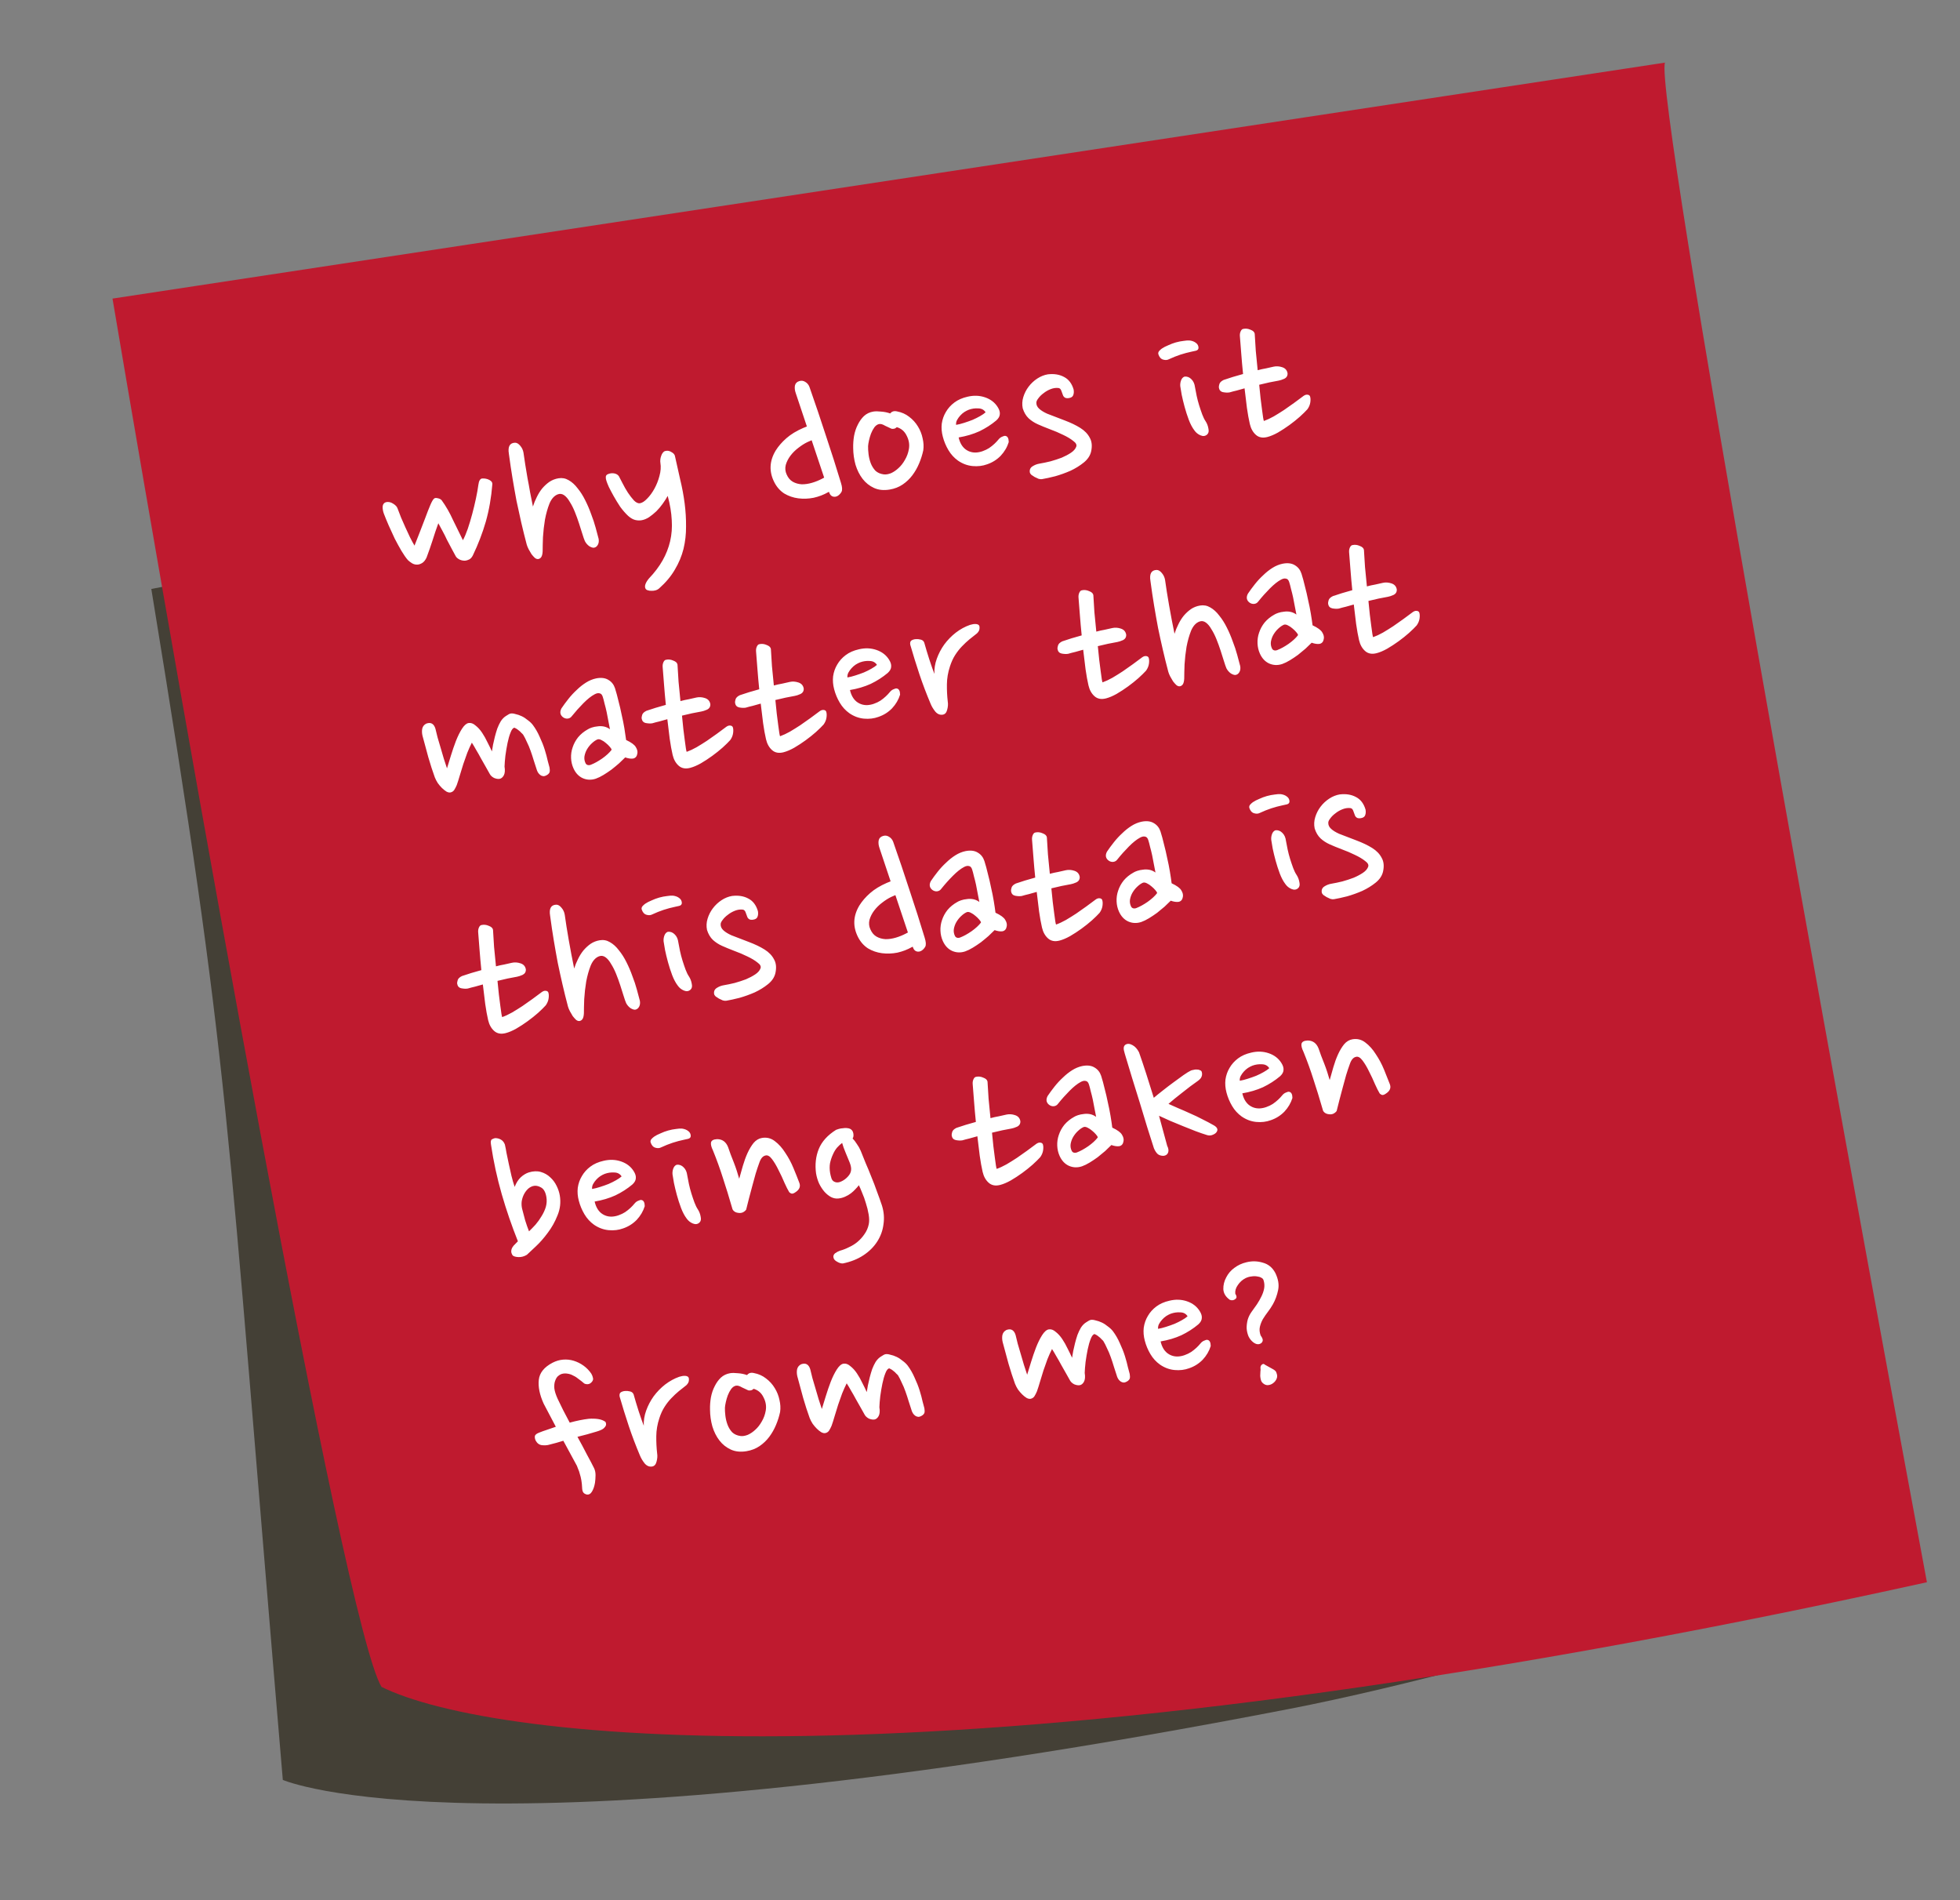 <svg width="195" height="189" viewBox="0 0 195 189" fill="none" xmlns="http://www.w3.org/2000/svg">
<rect x="0" y="0" width="195" height="189" fill="#808080" stroke="none"/>
<g style="mix-blend-mode:soft-light">
<path d="M15.055 58.585L139.207 34.523L186.606 153.783C186.606 153.783 151.454 165.494 128.227 169.996C47.608 185.621 28.137 177.048 28.137 177.048C22.362 109.025 23.067 107.502 15.055 58.585Z" fill="#2C2617" fill-opacity="0.7"/>
</g>
<path d="M37.957 167.794C34.176 161.632 18.539 73.165 11.193 29.701L165.646 6.23C164.548 9.459 182.563 108.346 191.709 157.386C94.945 178.726 48.889 173.216 37.957 167.794Z" fill="#BF1A2F"/>
<path d="M47.044 55.244C46.955 55.423 46.843 55.553 46.708 55.635C46.57 55.703 46.444 55.746 46.328 55.765C46.123 55.785 45.924 55.751 45.731 55.664C45.536 55.563 45.406 55.451 45.34 55.328C45.212 55.097 45.072 54.837 44.92 54.551C44.769 54.264 44.617 53.977 44.465 53.69C44.325 53.386 44.18 53.098 44.03 52.826C43.878 52.539 43.738 52.28 43.61 52.048C43.406 52.603 43.217 53.162 43.043 53.727C42.867 54.276 42.666 54.853 42.44 55.456C42.331 55.697 42.19 55.877 42.017 55.995C41.841 56.099 41.687 56.154 41.554 56.161C41.363 56.178 41.178 56.135 40.997 56.031C40.83 55.925 40.694 55.822 40.588 55.72C40.385 55.487 40.171 55.181 39.944 54.802C39.715 54.409 39.49 54 39.271 53.576C39.063 53.135 38.864 52.7 38.673 52.271C38.48 51.827 38.318 51.431 38.185 51.081C38.1 50.842 38.062 50.611 38.069 50.387C38.09 50.16 38.2 50.015 38.398 49.952C38.641 49.897 38.88 49.946 39.114 50.1C39.346 50.24 39.49 50.395 39.548 50.563C39.654 50.843 39.773 51.15 39.903 51.485C40.045 51.804 40.189 52.129 40.334 52.462C40.493 52.792 40.644 53.116 40.786 53.434C40.943 53.75 41.094 54.03 41.239 54.273C41.398 53.89 41.57 53.452 41.755 52.96C41.953 52.452 42.139 51.967 42.315 51.506C42.489 51.031 42.65 50.618 42.8 50.266C42.949 49.913 43.075 49.692 43.179 49.6C43.256 49.528 43.38 49.514 43.552 49.56C43.72 49.591 43.851 49.659 43.942 49.762C44.367 50.346 44.744 51.004 45.075 51.737C45.418 52.453 45.745 53.119 46.056 53.736C46.215 53.442 46.375 53.066 46.536 52.608C46.696 52.135 46.844 51.642 46.981 51.128C47.118 50.615 47.241 50.104 47.349 49.595C47.458 49.086 47.538 48.634 47.591 48.238C47.642 47.828 47.769 47.614 47.974 47.594C48.239 47.58 48.478 47.629 48.69 47.742C48.903 47.856 49 47.996 48.983 48.162C48.878 49.488 48.661 50.729 48.334 51.884C48.004 53.024 47.574 54.145 47.044 55.244ZM52.083 45.035C52.141 45.382 52.199 45.774 52.257 46.21C52.329 46.644 52.404 47.092 52.481 47.555C52.573 48.016 52.66 48.492 52.742 48.984C52.839 49.473 52.932 49.941 53.021 50.387C53.117 50.074 53.244 49.763 53.401 49.454C53.555 49.131 53.737 48.84 53.946 48.582C54.17 48.322 54.409 48.103 54.662 47.927C54.93 47.749 55.23 47.632 55.563 47.576C55.924 47.516 56.262 47.578 56.575 47.764C56.904 47.947 57.201 48.217 57.469 48.574C57.749 48.913 58.001 49.31 58.225 49.763C58.447 50.202 58.643 50.66 58.812 51.137C58.993 51.598 59.142 52.049 59.261 52.49C59.377 52.917 59.476 53.287 59.558 53.6C59.596 53.831 59.57 54.029 59.478 54.193C59.387 54.357 59.262 54.453 59.102 54.479C58.987 54.498 58.83 54.45 58.632 54.335C58.447 54.202 58.299 54.033 58.191 53.828C58.118 53.662 58.033 53.416 57.934 53.091C57.835 52.765 57.725 52.419 57.604 52.053C57.481 51.672 57.343 51.293 57.191 50.917C57.039 50.541 56.873 50.212 56.692 49.93C56.523 49.631 56.337 49.409 56.135 49.265C55.932 49.12 55.719 49.089 55.495 49.171C55.145 49.304 54.869 49.61 54.667 50.09C54.479 50.567 54.33 51.098 54.219 51.681C54.123 52.263 54.056 52.846 54.02 53.432C53.999 54.016 53.988 54.486 53.988 54.843C53.974 55.113 53.925 55.307 53.84 55.425C53.768 55.526 53.674 55.587 53.558 55.606C53.443 55.625 53.324 55.586 53.204 55.487C53.098 55.386 52.988 55.263 52.875 55.118C52.773 54.956 52.679 54.794 52.592 54.63C52.503 54.451 52.44 54.298 52.404 54.17C52.201 53.401 52.019 52.666 51.857 51.964C51.693 51.248 51.536 50.531 51.386 49.813C51.251 49.092 51.12 48.355 50.995 47.603C50.867 46.836 50.745 46.017 50.629 45.144C50.508 44.42 50.714 44.051 51.247 44.037C51.425 44.037 51.599 44.142 51.768 44.351C51.934 44.546 52.039 44.774 52.083 45.035ZM67.152 45.373C67.326 46.146 67.501 46.928 67.677 47.716C67.868 48.502 68.014 49.288 68.116 50.074C68.215 50.846 68.261 51.611 68.254 52.37C68.261 53.128 68.177 53.87 68.002 54.599C67.823 55.312 67.537 56 67.142 56.66C66.761 57.319 66.24 57.941 65.58 58.527C65.476 58.619 65.353 58.684 65.211 58.723C65.083 58.759 64.952 58.773 64.817 58.766C64.684 58.773 64.562 58.757 64.451 58.716C64.343 58.689 64.267 58.635 64.224 58.553C64.158 58.43 64.156 58.282 64.216 58.108C64.276 57.935 64.393 57.744 64.567 57.537C65.124 56.953 65.574 56.357 65.919 55.749C66.263 55.142 66.514 54.505 66.67 53.84C66.827 53.174 66.881 52.474 66.832 51.738C66.796 50.986 66.662 50.183 66.43 49.33C66.293 49.575 66.128 49.834 65.935 50.104C65.742 50.374 65.531 50.625 65.302 50.856C65.071 51.073 64.829 51.27 64.575 51.446C64.32 51.608 64.069 51.709 63.823 51.75C63.621 51.784 63.411 51.774 63.194 51.721C62.977 51.668 62.746 51.536 62.503 51.324C62.221 51.059 61.954 50.754 61.703 50.409C61.464 50.047 61.25 49.697 61.059 49.357C60.868 49.017 60.706 48.709 60.571 48.435C60.45 48.157 60.373 47.962 60.339 47.849C60.286 47.709 60.263 47.572 60.27 47.437C60.277 47.301 60.358 47.206 60.512 47.151C60.722 47.071 60.927 47.052 61.127 47.093C61.327 47.133 61.477 47.227 61.576 47.375C61.66 47.524 61.781 47.757 61.938 48.072C62.094 48.388 62.273 48.7 62.473 49.009C62.671 49.303 62.87 49.56 63.07 49.779C63.285 49.996 63.486 50.089 63.674 50.057C63.891 50.021 64.126 49.87 64.379 49.605C64.647 49.337 64.889 49.007 65.106 48.614C65.323 48.221 65.49 47.799 65.608 47.348C65.738 46.88 65.769 46.444 65.702 46.038C65.687 45.952 65.685 45.848 65.695 45.727C65.704 45.607 65.729 45.491 65.77 45.38C65.809 45.255 65.858 45.15 65.918 45.066C65.991 44.964 66.069 44.899 66.153 44.87C66.38 44.803 66.594 44.834 66.794 44.964C67.006 45.077 67.125 45.213 67.152 45.373ZM79.162 39.084C79.075 38.831 79.049 38.59 79.085 38.361C79.136 38.129 79.282 37.978 79.523 37.908C79.735 37.843 79.933 37.87 80.116 37.988C80.314 38.103 80.454 38.273 80.536 38.498C81.103 40.113 81.647 41.724 82.169 43.333C82.702 44.924 83.202 46.491 83.668 48.034C83.796 48.444 83.815 48.738 83.726 48.916C83.634 49.08 83.515 49.212 83.368 49.311C83.206 49.412 83.04 49.44 82.869 49.394C82.712 49.346 82.596 49.231 82.522 49.05L82.478 48.924L82.395 48.96C81.947 49.214 81.464 49.398 80.948 49.514C80.43 49.615 79.92 49.634 79.418 49.569C78.917 49.504 78.451 49.344 78.022 49.088C77.605 48.816 77.275 48.44 77.031 47.96C76.498 46.904 76.545 45.855 77.174 44.814C77.444 44.382 77.8 43.973 78.241 43.587C78.682 43.201 79.235 42.863 79.901 42.574L80.277 42.422L79.162 39.084ZM78.264 47.197C78.409 47.529 78.612 47.77 78.875 47.92C79.138 48.069 79.435 48.154 79.765 48.173C80.093 48.177 80.434 48.128 80.789 48.024C81.143 47.92 81.484 47.781 81.812 47.608L81.996 47.51L80.751 43.792L80.335 43.973C80.046 44.111 79.743 44.303 79.427 44.549C79.124 44.778 78.862 45.037 78.643 45.327C78.424 45.616 78.267 45.925 78.173 46.253C78.094 46.578 78.124 46.893 78.264 47.197ZM89.248 40.923C89.708 41.01 90.11 41.188 90.452 41.458C90.809 41.726 91.101 42.049 91.328 42.427C91.552 42.791 91.707 43.182 91.791 43.599C91.89 44.014 91.912 44.411 91.857 44.792C91.765 45.224 91.629 45.656 91.448 46.087C91.268 46.519 91.044 46.913 90.776 47.27C90.509 47.627 90.188 47.933 89.814 48.189C89.441 48.445 89.008 48.614 88.516 48.696C87.923 48.795 87.401 48.741 86.95 48.534C86.499 48.327 86.122 48.025 85.818 47.63C85.514 47.235 85.28 46.768 85.116 46.231C84.966 45.691 84.889 45.138 84.883 44.574C84.874 44.16 84.903 43.753 84.97 43.355C85.049 42.941 85.173 42.57 85.342 42.245C85.508 41.905 85.713 41.618 85.957 41.384C86.215 41.147 86.524 40.999 86.886 40.939C87.088 40.905 87.349 40.906 87.667 40.942C87.983 40.964 88.283 41.025 88.568 41.126C88.727 40.921 88.954 40.853 89.248 40.923ZM88.688 42.645C88.512 42.57 88.302 42.472 88.058 42.349C87.827 42.209 87.631 42.152 87.472 42.179C87.299 42.208 87.138 42.316 86.991 42.505C86.859 42.69 86.746 42.903 86.652 43.141C86.57 43.363 86.504 43.59 86.453 43.821C86.402 44.053 86.374 44.236 86.366 44.371C86.359 44.595 86.374 44.861 86.41 45.167C86.446 45.473 86.519 45.773 86.627 46.067C86.734 46.347 86.887 46.596 87.087 46.816C87.299 47.018 87.58 47.142 87.93 47.188C88.142 47.212 88.381 47.172 88.646 47.068C88.909 46.95 89.156 46.782 89.387 46.565C89.633 46.346 89.847 46.072 90.031 45.744C90.228 45.414 90.361 45.05 90.428 44.652C90.503 44.208 90.43 43.774 90.211 43.35C90.003 42.909 89.673 42.622 89.219 42.489C89.13 42.579 89.035 42.632 88.934 42.649C88.832 42.666 88.75 42.664 88.688 42.645ZM99.128 41.816C98.62 42.242 98.055 42.604 97.436 42.901C96.814 43.184 96.127 43.388 95.375 43.513C95.488 44.015 95.701 44.396 96.012 44.656C96.32 44.902 96.675 45.021 97.075 45.014C97.311 45.004 97.542 44.958 97.766 44.876C98.004 44.791 98.218 44.689 98.406 44.568C98.606 44.431 98.783 44.29 98.937 44.145C99.092 44 99.224 43.859 99.335 43.722C99.446 43.584 99.571 43.489 99.711 43.436C99.849 43.368 99.956 43.343 100.033 43.36C100.248 43.398 100.356 43.603 100.359 43.974C100.205 44.476 99.938 44.929 99.56 45.335C99.179 45.725 98.728 46.009 98.207 46.185C97.759 46.349 97.278 46.407 96.764 46.359C96.251 46.311 95.767 46.132 95.314 45.821C94.926 45.544 94.607 45.195 94.359 44.776C94.11 44.356 93.924 43.912 93.801 43.441C93.683 43 93.648 42.567 93.696 42.143C93.758 41.716 93.895 41.329 94.104 40.982C94.311 40.62 94.594 40.305 94.95 40.038C95.307 39.77 95.743 39.578 96.259 39.462C96.874 39.315 97.458 39.336 98.01 39.527C98.562 39.717 98.981 40.041 99.265 40.499C99.427 40.755 99.496 40.988 99.472 41.201C99.462 41.41 99.348 41.615 99.128 41.816ZM96.386 40.757C96.246 40.81 96.096 40.887 95.934 40.989C95.787 41.087 95.651 41.207 95.526 41.347C95.412 41.47 95.31 41.613 95.219 41.777C95.139 41.924 95.106 42.086 95.121 42.262C95.367 42.221 95.631 42.154 95.913 42.063C96.21 41.968 96.49 41.87 96.756 41.766C97.033 41.645 97.28 41.522 97.497 41.397C97.728 41.269 97.915 41.141 98.057 41.013C97.896 40.758 97.651 40.627 97.323 40.623C97.007 40.601 96.695 40.646 96.386 40.757ZM105.744 39.283C105.689 39.129 105.634 38.982 105.581 38.842C105.528 38.702 105.44 38.62 105.317 38.596C105.059 38.565 104.798 38.601 104.532 38.705C104.267 38.809 104.03 38.945 103.82 39.114C103.608 39.268 103.436 39.438 103.303 39.624C103.168 39.795 103.103 39.94 103.108 40.058C103.101 40.282 103.194 40.482 103.387 40.658C103.58 40.834 103.845 40.998 104.182 41.15C104.74 41.369 105.32 41.592 105.922 41.818C106.525 42.045 107.043 42.293 107.474 42.563C107.906 42.833 108.221 43.159 108.419 43.542C108.629 43.909 108.674 44.362 108.557 44.902C108.463 45.32 108.219 45.687 107.826 46.006C107.433 46.324 106.989 46.599 106.492 46.831C105.993 47.048 105.488 47.229 104.977 47.374C104.463 47.504 104.026 47.6 103.664 47.66C103.577 47.675 103.464 47.664 103.324 47.628C103.196 47.575 103.067 47.514 102.937 47.447C102.821 47.377 102.713 47.306 102.611 47.234C102.522 47.145 102.471 47.064 102.459 46.992C102.416 46.731 102.501 46.531 102.716 46.391C102.931 46.251 103.161 46.161 103.407 46.12C103.754 46.062 104.12 45.985 104.506 45.891C104.904 45.78 105.278 45.658 105.627 45.526C105.974 45.378 106.282 45.215 106.549 45.037C106.817 44.858 106.992 44.658 107.073 44.436C107.146 44.246 107.047 44.054 106.777 43.861C106.519 43.652 106.18 43.448 105.76 43.251C105.355 43.051 104.915 42.864 104.44 42.69C103.979 42.515 103.58 42.351 103.243 42.199C102.905 42.047 102.605 41.852 102.342 41.613C102.076 41.36 101.88 41.029 101.752 40.619C101.675 40.245 101.694 39.87 101.809 39.494C101.925 39.118 102.098 38.777 102.33 38.47C102.573 38.147 102.862 37.876 103.197 37.656C103.533 37.437 103.881 37.297 104.243 37.236C104.869 37.161 105.412 37.249 105.87 37.5C106.326 37.736 106.641 38.152 106.815 38.747C106.848 38.95 106.84 39.122 106.79 39.264C106.753 39.404 106.658 39.502 106.504 39.557C106.306 39.62 106.136 39.626 105.994 39.576C105.864 39.508 105.78 39.411 105.744 39.283ZM119.24 34.597C119.235 34.747 119.147 34.843 118.976 34.887C118.805 34.93 118.661 34.962 118.546 34.981C118.186 35.056 117.816 35.155 117.435 35.278C117.069 35.399 116.686 35.552 116.285 35.738C116.121 35.825 115.93 35.834 115.71 35.767C115.491 35.7 115.334 35.517 115.24 35.221C115.221 35.105 115.248 35.004 115.323 34.917C115.398 34.83 115.488 34.748 115.594 34.671C115.768 34.553 115.98 34.443 116.231 34.342C116.479 34.226 116.731 34.132 116.986 34.059C117.256 33.984 117.516 33.934 117.764 33.907C118.01 33.866 118.216 33.854 118.382 33.871C118.626 33.904 118.825 33.983 118.979 34.106C119.148 34.226 119.235 34.39 119.24 34.597ZM119.948 41.907C120.088 42.121 120.181 42.366 120.226 42.641C120.284 42.899 120.242 43.092 120.1 43.219C119.919 43.384 119.701 43.413 119.446 43.307C119.19 43.201 118.984 43.034 118.827 42.808C118.617 42.531 118.432 42.182 118.273 41.763C118.111 41.329 117.973 40.898 117.857 40.472C117.741 40.045 117.644 39.645 117.567 39.271C117.504 38.895 117.457 38.613 117.426 38.425C117.406 38.22 117.433 38.022 117.505 37.831C117.577 37.641 117.69 37.518 117.845 37.462C118.108 37.433 118.338 37.521 118.536 37.726C118.731 37.917 118.849 38.179 118.89 38.514C118.934 38.775 118.989 39.063 119.057 39.379C119.125 39.695 119.207 40.008 119.303 40.319C119.4 40.63 119.503 40.933 119.611 41.227C119.717 41.507 119.83 41.733 119.948 41.907ZM126.717 36.471C126.989 36.411 127.275 36.43 127.574 36.529C127.873 36.627 128.048 36.829 128.099 37.133C128.111 37.383 128 37.565 127.766 37.679C127.544 37.775 127.361 37.836 127.216 37.86C126.927 37.908 126.617 37.967 126.287 38.037C125.957 38.107 125.62 38.186 125.278 38.273C125.329 38.755 125.375 39.208 125.416 39.633C125.472 40.055 125.52 40.433 125.561 40.768C125.6 41.089 125.636 41.351 125.67 41.553C125.704 41.756 125.729 41.863 125.746 41.875C126.054 41.764 126.379 41.613 126.719 41.422C127.071 41.215 127.414 41.002 127.749 40.782C128.096 40.546 128.429 40.312 128.747 40.08C129.077 39.831 129.388 39.601 129.68 39.389C129.813 39.292 129.939 39.249 130.06 39.258C130.195 39.266 130.285 39.318 130.331 39.414C130.387 39.568 130.397 39.767 130.364 40.011C130.33 40.254 130.235 40.486 130.078 40.705C129.89 40.915 129.635 41.166 129.312 41.458C129.001 41.733 128.66 42.005 128.289 42.276C127.917 42.546 127.535 42.795 127.142 43.025C126.761 43.237 126.414 43.384 126.101 43.466C125.631 43.589 125.247 43.52 124.951 43.257C124.654 42.994 124.453 42.634 124.346 42.176C124.24 41.718 124.143 41.184 124.056 40.574C123.984 39.961 123.905 39.313 123.821 38.628C123.551 38.703 123.288 38.776 123.032 38.849C122.789 38.904 122.554 38.966 122.327 39.033C122.139 39.065 121.922 39.056 121.676 39.008C121.444 38.958 121.308 38.81 121.267 38.564C121.253 38.477 121.269 38.355 121.318 38.198C121.366 38.042 121.507 37.907 121.741 37.793C122.317 37.593 122.961 37.396 123.672 37.203C123.602 36.516 123.542 35.849 123.494 35.203C123.445 34.557 123.399 33.97 123.356 33.441C123.341 33.266 123.366 33.105 123.432 32.961C123.497 32.816 123.58 32.735 123.681 32.718C123.925 32.663 124.167 32.689 124.408 32.797C124.661 32.889 124.802 33.022 124.831 33.195C124.856 33.697 124.891 34.263 124.937 34.895C124.997 35.524 125.06 36.168 125.126 36.826C125.41 36.749 125.683 36.689 125.943 36.645C126.215 36.585 126.473 36.527 126.717 36.471ZM43.323 72.493C43.376 72.722 43.446 73.008 43.533 73.35C43.632 73.676 43.734 74.023 43.841 74.392C43.944 74.746 44.048 75.1 44.152 75.455C44.27 75.807 44.377 76.131 44.471 76.428C44.577 76.083 44.707 75.66 44.861 75.158C45.015 74.656 45.18 74.175 45.356 73.715C45.544 73.237 45.744 72.832 45.956 72.499C46.18 72.15 46.401 71.957 46.617 71.92C46.849 71.882 47.078 71.962 47.305 72.162C47.544 72.346 47.762 72.584 47.96 72.878C48.157 73.172 48.337 73.492 48.499 73.837C48.675 74.179 48.822 74.481 48.94 74.744C48.967 74.547 49.004 74.325 49.052 74.079C49.112 73.816 49.173 73.553 49.233 73.29C49.305 73.01 49.386 72.737 49.475 72.469C49.578 72.199 49.694 71.957 49.822 71.742C49.976 71.508 50.154 71.33 50.357 71.207C50.557 71.069 50.708 70.992 50.809 70.975C50.939 70.953 51.098 70.971 51.286 71.029C51.486 71.07 51.691 71.14 51.901 71.239C52.111 71.337 52.311 71.468 52.502 71.629C52.704 71.773 52.872 71.931 53.005 72.103C53.273 72.459 53.503 72.859 53.696 73.303C53.904 73.744 54.071 74.17 54.199 74.58C54.327 74.99 54.426 75.36 54.496 75.69C54.578 76.003 54.637 76.224 54.674 76.352C54.705 76.54 54.708 76.688 54.681 76.796C54.652 76.891 54.585 76.976 54.479 77.053C54.331 77.152 54.199 77.204 54.081 77.209C53.96 77.2 53.858 77.165 53.773 77.104C53.689 77.044 53.618 76.974 53.56 76.895C53.499 76.801 53.456 76.719 53.43 76.649C53.331 76.323 53.223 75.992 53.107 75.654C53.006 75.314 52.9 74.99 52.789 74.681C52.675 74.358 52.552 74.067 52.419 73.806C52.299 73.529 52.177 73.289 52.054 73.087C52.015 73.034 51.953 72.97 51.866 72.895C51.791 72.803 51.703 72.722 51.602 72.649C51.515 72.575 51.43 72.514 51.348 72.469C51.266 72.423 51.21 72.395 51.178 72.385C51.034 72.409 50.905 72.572 50.792 72.874C50.676 73.161 50.577 73.504 50.495 73.905C50.413 74.305 50.343 74.726 50.282 75.167C50.234 75.591 50.206 75.953 50.196 76.252C50.259 76.628 50.234 76.922 50.12 77.135C50.005 77.332 49.867 77.445 49.708 77.471C49.549 77.498 49.366 77.469 49.158 77.384C48.963 77.283 48.823 77.158 48.739 77.008C48.613 76.791 48.476 76.547 48.326 76.274C48.177 76.002 48.019 75.724 47.852 75.439C47.7 75.152 47.542 74.874 47.378 74.604C47.228 74.331 47.084 74.088 46.944 73.873C46.787 74.182 46.635 74.52 46.488 74.886C46.356 75.25 46.225 75.622 46.094 76C45.979 76.376 45.863 76.753 45.748 77.129C45.644 77.488 45.542 77.81 45.441 78.095C45.366 78.271 45.282 78.433 45.188 78.583C45.091 78.718 44.964 78.799 44.804 78.826C44.689 78.845 44.557 78.815 44.41 78.735C44.261 78.641 44.115 78.524 43.972 78.385C43.83 78.245 43.691 78.082 43.556 77.896C43.436 77.708 43.337 77.517 43.259 77.322C43.04 76.719 42.825 76.056 42.615 75.332C42.417 74.592 42.223 73.874 42.032 73.177C41.976 72.934 41.968 72.704 42.006 72.49C42.057 72.258 42.192 72.087 42.411 71.976C42.65 71.892 42.844 71.897 42.993 71.99C43.143 72.084 43.253 72.252 43.323 72.493ZM61.187 68.461C61.312 68.856 61.428 69.283 61.534 69.741C61.653 70.182 61.758 70.633 61.849 71.094C61.956 71.552 62.045 71.998 62.118 72.432C62.19 72.866 62.248 73.257 62.292 73.607C62.808 73.848 63.13 74.084 63.258 74.316C63.4 74.545 63.451 74.759 63.41 74.959C63.366 75.234 63.23 75.398 63.001 75.451C62.784 75.488 62.518 75.45 62.202 75.34C62.023 75.518 61.819 75.716 61.587 75.933C61.353 76.135 61.105 76.341 60.842 76.548C60.577 76.741 60.31 76.919 60.04 77.084C59.77 77.248 59.515 77.372 59.277 77.456C58.826 77.606 58.392 77.589 57.974 77.406C57.572 77.221 57.264 76.893 57.052 76.423C56.91 76.105 56.831 75.768 56.816 75.414C56.799 75.045 56.851 74.687 56.972 74.34C57.09 73.978 57.272 73.643 57.517 73.334C57.778 73.023 58.098 72.761 58.479 72.549C58.573 72.488 58.705 72.429 58.873 72.371C59.056 72.311 59.243 72.272 59.434 72.255C59.636 72.222 59.845 72.224 60.06 72.262C60.274 72.301 60.483 72.392 60.685 72.537C60.644 72.291 60.592 72.025 60.53 71.738C60.479 71.434 60.421 71.132 60.356 70.83C60.29 70.529 60.222 70.25 60.149 69.995C60.089 69.722 60.028 69.494 59.968 69.311C59.903 69.099 59.794 68.983 59.642 68.964C59.503 68.928 59.337 68.963 59.147 69.069C58.819 69.243 58.452 69.535 58.044 69.945C57.637 70.355 57.255 70.783 56.898 71.229C56.79 71.381 56.647 71.464 56.471 71.479C56.31 71.491 56.162 71.449 56.026 71.353C55.892 71.256 55.805 71.137 55.766 70.995C55.725 70.838 55.755 70.662 55.856 70.466C56.059 70.165 56.289 69.851 56.547 69.526C56.805 69.2 57.082 68.901 57.378 68.629C57.672 68.341 57.981 68.097 58.304 67.894C58.627 67.691 58.961 67.554 59.306 67.481C59.809 67.382 60.219 67.433 60.535 67.633C60.849 67.818 61.066 68.094 61.187 68.461ZM59.449 73.547C59.268 73.621 59.081 73.749 58.888 73.93C58.708 74.094 58.547 74.292 58.407 74.523C58.28 74.738 58.193 74.976 58.147 75.236C58.114 75.48 58.152 75.711 58.263 75.93C58.307 76.013 58.376 76.068 58.47 76.097C58.578 76.123 58.688 76.112 58.799 76.064C59.134 75.934 59.501 75.731 59.902 75.456C60.314 75.164 60.63 74.874 60.849 74.584C60.834 74.497 60.773 74.396 60.664 74.28C60.553 74.15 60.429 74.03 60.292 73.919C60.152 73.793 60.001 73.692 59.839 73.615C59.692 73.536 59.562 73.513 59.449 73.547ZM69.289 69.382C69.562 69.322 69.848 69.341 70.147 69.44C70.446 69.539 70.621 69.74 70.671 70.044C70.683 70.294 70.573 70.477 70.339 70.59C70.117 70.687 69.934 70.747 69.789 70.771C69.5 70.819 69.19 70.879 68.86 70.949C68.529 71.019 68.193 71.097 67.851 71.184C67.901 71.666 67.947 72.12 67.989 72.544C68.044 72.966 68.093 73.344 68.134 73.68C68.172 74 68.209 74.262 68.242 74.464C68.276 74.667 68.302 74.774 68.319 74.786C68.627 74.675 68.951 74.524 69.291 74.334C69.643 74.126 69.987 73.913 70.322 73.693C70.669 73.457 71.002 73.223 71.32 72.991C71.65 72.743 71.961 72.512 72.253 72.3C72.385 72.204 72.512 72.16 72.632 72.17C72.767 72.177 72.858 72.229 72.904 72.325C72.959 72.479 72.97 72.678 72.936 72.922C72.903 73.165 72.808 73.397 72.651 73.616C72.463 73.826 72.207 74.077 71.885 74.369C71.573 74.644 71.232 74.917 70.861 75.187C70.49 75.457 70.108 75.707 69.715 75.936C69.334 76.148 68.987 76.295 68.674 76.377C68.203 76.501 67.82 76.431 67.523 76.168C67.227 75.905 67.025 75.545 66.919 75.087C66.813 74.629 66.716 74.095 66.629 73.485C66.556 72.872 66.478 72.224 66.393 71.539C66.123 71.614 65.86 71.688 65.605 71.76C65.361 71.816 65.126 71.877 64.9 71.945C64.712 71.976 64.495 71.968 64.249 71.92C64.017 71.869 63.881 71.721 63.84 71.475C63.825 71.388 63.842 71.266 63.89 71.11C63.938 70.953 64.079 70.818 64.313 70.704C64.889 70.504 65.533 70.307 66.244 70.114C66.174 69.427 66.115 68.76 66.066 68.114C66.018 67.468 65.972 66.881 65.928 66.353C65.914 66.177 65.939 66.016 66.004 65.872C66.069 65.727 66.152 65.646 66.254 65.629C66.497 65.574 66.739 65.6 66.981 65.709C67.234 65.8 67.375 65.933 67.404 66.106C67.428 66.608 67.463 67.174 67.509 67.806C67.57 68.435 67.633 69.079 67.698 69.737C67.983 69.66 68.255 69.6 68.516 69.556C68.788 69.496 69.046 69.438 69.289 69.382ZM78.581 67.83C78.854 67.77 79.139 67.789 79.438 67.888C79.737 67.987 79.912 68.188 79.963 68.492C79.975 68.743 79.864 68.924 79.63 69.038C79.409 69.135 79.225 69.195 79.081 69.219C78.791 69.267 78.482 69.326 78.151 69.397C77.821 69.467 77.485 69.545 77.142 69.632C77.193 70.114 77.239 70.567 77.28 70.992C77.336 71.414 77.384 71.792 77.425 72.127C77.464 72.448 77.5 72.71 77.534 72.912C77.568 73.115 77.593 73.222 77.61 73.234C77.919 73.123 78.243 72.972 78.583 72.782C78.935 72.574 79.278 72.361 79.614 72.141C79.961 71.905 80.293 71.671 80.612 71.439C80.942 71.191 81.253 70.96 81.544 70.748C81.677 70.651 81.803 70.608 81.924 70.618C82.059 70.625 82.15 70.677 82.195 70.773C82.251 70.927 82.262 71.126 82.228 71.37C82.195 71.613 82.099 71.845 81.943 72.064C81.755 72.274 81.499 72.525 81.176 72.817C80.865 73.092 80.524 73.365 80.153 73.635C79.782 73.905 79.4 74.155 79.007 74.384C78.626 74.596 78.279 74.743 77.965 74.825C77.495 74.948 77.112 74.879 76.815 74.616C76.518 74.353 76.317 73.993 76.211 73.535C76.104 73.077 76.008 72.543 75.921 71.933C75.848 71.32 75.77 70.672 75.685 69.987C75.415 70.062 75.152 70.135 74.897 70.208C74.653 70.263 74.418 70.325 74.191 70.393C74.003 70.424 73.786 70.416 73.54 70.368C73.309 70.317 73.172 70.169 73.131 69.923C73.117 69.836 73.134 69.714 73.182 69.558C73.23 69.401 73.371 69.266 73.605 69.152C74.181 68.952 74.825 68.755 75.536 68.562C75.466 67.875 75.407 67.208 75.358 66.562C75.31 65.916 75.264 65.329 75.22 64.801C75.206 64.625 75.231 64.464 75.296 64.32C75.361 64.175 75.444 64.094 75.545 64.077C75.789 64.022 76.031 64.048 76.272 64.156C76.525 64.248 76.667 64.381 76.696 64.554C76.72 65.056 76.755 65.622 76.801 66.254C76.862 66.883 76.925 67.527 76.99 68.185C77.274 68.108 77.547 68.048 77.807 68.004C78.08 67.944 78.338 67.886 78.581 67.83ZM88.318 66.94C87.809 67.367 87.245 67.729 86.626 68.026C86.004 68.308 85.317 68.512 84.564 68.638C84.678 69.139 84.89 69.52 85.201 69.78C85.51 70.026 85.865 70.145 86.265 70.138C86.501 70.128 86.731 70.082 86.956 70C87.194 69.916 87.408 69.813 87.596 69.693C87.796 69.555 87.973 69.414 88.127 69.269C88.281 69.124 88.414 68.983 88.525 68.846C88.636 68.709 88.761 68.613 88.901 68.56C89.038 68.493 89.146 68.467 89.223 68.484C89.437 68.522 89.546 68.727 89.549 69.099C89.394 69.6 89.128 70.054 88.75 70.459C88.369 70.85 87.918 71.133 87.397 71.309C86.949 71.474 86.468 71.531 85.954 71.484C85.441 71.436 84.957 71.256 84.504 70.945C84.115 70.668 83.797 70.32 83.549 69.9C83.3 69.481 83.114 69.036 82.991 68.566C82.873 68.125 82.838 67.692 82.886 67.267C82.948 66.841 83.084 66.454 83.294 66.106C83.501 65.745 83.783 65.43 84.14 65.162C84.497 64.894 84.933 64.702 85.449 64.587C86.064 64.439 86.647 64.461 87.2 64.651C87.752 64.841 88.17 65.165 88.455 65.623C88.617 65.879 88.685 66.113 88.661 66.325C88.652 66.535 88.537 66.74 88.318 66.94ZM85.576 65.881C85.436 65.934 85.286 66.011 85.124 66.113C84.977 66.212 84.841 66.331 84.716 66.471C84.602 66.594 84.5 66.738 84.408 66.902C84.329 67.049 84.296 67.21 84.311 67.386C84.557 67.345 84.821 67.279 85.103 67.187C85.399 67.093 85.68 66.994 85.945 66.89C86.223 66.769 86.47 66.647 86.687 66.521C86.918 66.393 87.105 66.265 87.247 66.137C87.085 65.882 86.841 65.752 86.513 65.747C86.197 65.725 85.885 65.77 85.576 65.881ZM97.198 63.003C96.961 63.191 96.712 63.389 96.449 63.597C96.201 63.802 95.95 64.037 95.697 64.302C95.456 64.551 95.23 64.841 95.017 65.174C94.817 65.49 94.649 65.86 94.512 66.285C94.314 66.883 94.213 67.479 94.208 68.075C94.201 68.656 94.229 69.224 94.292 69.778C94.336 70.039 94.315 70.317 94.231 70.614C94.159 70.894 94.014 71.052 93.797 71.088C93.522 71.134 93.275 71.034 93.056 70.788C92.848 70.525 92.694 70.269 92.592 70.018C92.175 69.032 91.803 68.053 91.477 67.081C91.149 66.095 90.844 65.113 90.561 64.134C90.527 63.931 90.564 63.792 90.67 63.714C90.79 63.635 90.931 63.589 91.093 63.577C91.269 63.562 91.442 63.578 91.614 63.624C91.785 63.669 91.898 63.77 91.954 63.924C92.101 64.449 92.267 65.001 92.453 65.58C92.637 66.144 92.807 66.629 92.964 67.034C92.94 66.532 93.019 66.028 93.202 65.522C93.385 65.016 93.633 64.543 93.947 64.104C94.274 63.663 94.655 63.272 95.089 62.932C95.537 62.589 96.007 62.332 96.499 62.161C96.712 62.096 96.892 62.065 97.042 62.07C97.191 62.075 97.301 62.109 97.371 62.171C97.441 62.234 97.468 62.349 97.451 62.515C97.448 62.679 97.364 62.842 97.198 63.003ZM110.662 62.472C110.935 62.411 111.22 62.43 111.52 62.529C111.819 62.628 111.993 62.829 112.044 63.133C112.056 63.384 111.945 63.566 111.712 63.679C111.49 63.776 111.307 63.836 111.162 63.86C110.873 63.908 110.563 63.968 110.232 64.038C109.902 64.108 109.566 64.186 109.223 64.273C109.274 64.755 109.32 65.209 109.361 65.633C109.417 66.055 109.465 66.434 109.507 66.769C109.545 67.089 109.581 67.351 109.615 67.553C109.649 67.756 109.674 67.863 109.691 67.875C110 67.764 110.324 67.614 110.664 67.423C111.016 67.215 111.36 67.002 111.695 66.782C112.042 66.546 112.374 66.312 112.693 66.08C113.023 65.832 113.334 65.602 113.626 65.389C113.758 65.293 113.885 65.249 114.005 65.259C114.14 65.266 114.231 65.318 114.277 65.414C114.332 65.569 114.343 65.767 114.309 66.011C114.276 66.255 114.18 66.486 114.024 66.706C113.836 66.915 113.58 67.166 113.257 67.458C112.946 67.733 112.605 68.006 112.234 68.276C111.863 68.546 111.481 68.796 111.088 69.025C110.707 69.237 110.36 69.385 110.046 69.467C109.576 69.59 109.193 69.52 108.896 69.257C108.599 68.995 108.398 68.634 108.292 68.176C108.186 67.718 108.089 67.184 108.002 66.574C107.929 65.962 107.851 65.313 107.766 64.628C107.496 64.703 107.233 64.777 106.978 64.849C106.734 64.905 106.499 64.966 106.272 65.034C106.084 65.065 105.867 65.057 105.621 65.009C105.39 64.958 105.254 64.81 105.213 64.564C105.198 64.477 105.215 64.356 105.263 64.199C105.311 64.042 105.452 63.907 105.686 63.794C106.262 63.593 106.906 63.396 107.617 63.203C107.547 62.516 107.488 61.849 107.439 61.203C107.391 60.557 107.345 59.97 107.301 59.442C107.287 59.266 107.312 59.105 107.377 58.961C107.442 58.816 107.525 58.735 107.626 58.718C107.87 58.663 108.112 58.689 108.353 58.798C108.607 58.889 108.748 59.022 108.777 59.195C108.801 59.697 108.836 60.264 108.882 60.895C108.943 61.525 109.006 62.168 109.071 62.827C109.356 62.749 109.628 62.689 109.888 62.645C110.161 62.585 110.419 62.527 110.662 62.472ZM115.913 57.691C115.971 58.038 116.029 58.43 116.087 58.867C116.159 59.3 116.234 59.749 116.312 60.212C116.403 60.672 116.49 61.149 116.573 61.64C116.669 62.13 116.762 62.598 116.852 63.044C116.948 62.73 117.074 62.419 117.231 62.11C117.385 61.787 117.567 61.497 117.777 61.239C118.001 60.978 118.24 60.76 118.493 60.584C118.76 60.405 119.06 60.288 119.393 60.233C119.755 60.172 120.092 60.235 120.406 60.42C120.734 60.603 121.032 60.873 121.3 61.23C121.579 61.57 121.832 61.967 122.056 62.42C122.278 62.858 122.473 63.316 122.642 63.794C122.823 64.254 122.973 64.705 123.091 65.146C123.207 65.573 123.306 65.943 123.388 66.257C123.427 66.488 123.401 66.686 123.309 66.85C123.217 67.014 123.092 67.109 122.933 67.136C122.817 67.155 122.66 67.107 122.463 66.991C122.277 66.859 122.13 66.69 122.021 66.485C121.949 66.319 121.863 66.073 121.764 65.747C121.665 65.422 121.555 65.076 121.435 64.709C121.312 64.328 121.174 63.95 121.022 63.574C120.87 63.198 120.703 62.869 120.522 62.587C120.354 62.288 120.168 62.066 119.965 61.921C119.763 61.777 119.549 61.745 119.325 61.828C118.975 61.96 118.7 62.267 118.497 62.746C118.309 63.224 118.16 63.755 118.049 64.338C117.953 64.919 117.887 65.503 117.851 66.089C117.829 66.672 117.819 67.142 117.819 67.499C117.805 67.769 117.755 67.963 117.671 68.082C117.599 68.183 117.505 68.243 117.389 68.263C117.273 68.282 117.155 68.242 117.034 68.143C116.928 68.042 116.818 67.919 116.705 67.774C116.604 67.613 116.51 67.45 116.423 67.286C116.333 67.108 116.271 66.955 116.235 66.827C116.032 66.058 115.849 65.323 115.688 64.621C115.523 63.905 115.366 63.188 115.217 62.469C115.081 61.748 114.951 61.012 114.825 60.26C114.697 59.493 114.575 58.673 114.459 57.8C114.338 57.077 114.544 56.708 115.077 56.693C115.256 56.693 115.429 56.798 115.598 57.008C115.764 57.203 115.869 57.431 115.913 57.691ZM129.481 57.053C129.607 57.448 129.723 57.875 129.829 58.333C129.947 58.774 130.052 59.225 130.144 59.686C130.25 60.144 130.34 60.59 130.412 61.024C130.485 61.458 130.543 61.85 130.586 62.199C131.102 62.44 131.424 62.676 131.552 62.908C131.694 63.137 131.745 63.351 131.704 63.552C131.661 63.826 131.525 63.99 131.296 64.044C131.079 64.08 130.812 64.043 130.496 63.932C130.318 64.11 130.113 64.308 129.882 64.525C129.648 64.728 129.4 64.933 129.137 65.14C128.872 65.333 128.604 65.512 128.334 65.676C128.064 65.84 127.81 65.964 127.571 66.049C127.12 66.198 126.686 66.182 126.269 65.999C125.866 65.813 125.559 65.485 125.346 65.015C125.204 64.697 125.126 64.361 125.111 64.006C125.094 63.637 125.146 63.279 125.266 62.932C125.384 62.57 125.566 62.235 125.812 61.926C126.072 61.615 126.393 61.353 126.774 61.141C126.868 61.081 126.999 61.022 127.168 60.964C127.351 60.903 127.538 60.865 127.728 60.848C127.931 60.814 128.139 60.816 128.354 60.855C128.569 60.893 128.777 60.985 128.98 61.129C128.939 60.883 128.887 60.617 128.824 60.33C128.773 60.026 128.715 59.724 128.65 59.422C128.585 59.121 128.516 58.843 128.444 58.587C128.383 58.315 128.323 58.087 128.263 57.903C128.197 57.691 128.089 57.575 127.937 57.556C127.797 57.52 127.632 57.555 127.441 57.661C127.114 57.835 126.746 58.127 126.339 58.537C125.931 58.947 125.549 59.375 125.193 59.821C125.084 59.973 124.942 60.057 124.766 60.071C124.604 60.083 124.456 60.041 124.321 59.945C124.186 59.848 124.099 59.729 124.06 59.587C124.019 59.43 124.05 59.254 124.151 59.059C124.353 58.757 124.583 58.444 124.841 58.118C125.099 57.792 125.376 57.493 125.673 57.221C125.967 56.934 126.275 56.689 126.598 56.486C126.921 56.284 127.255 56.146 127.6 56.074C128.104 55.974 128.514 56.025 128.83 56.225C129.143 56.411 129.36 56.687 129.481 57.053ZM127.743 62.139C127.562 62.214 127.376 62.342 127.183 62.522C127.002 62.686 126.842 62.884 126.702 63.116C126.574 63.33 126.488 63.568 126.442 63.828C126.408 64.072 126.447 64.303 126.558 64.523C126.601 64.605 126.67 64.66 126.764 64.689C126.873 64.716 126.982 64.705 127.093 64.656C127.428 64.526 127.796 64.323 128.196 64.048C128.608 63.756 128.924 63.466 129.143 63.176C129.129 63.09 129.067 62.988 128.959 62.873C128.848 62.742 128.724 62.622 128.586 62.511C128.446 62.386 128.295 62.285 128.134 62.207C127.987 62.128 127.857 62.105 127.743 62.139ZM137.584 57.975C137.856 57.914 138.142 57.933 138.441 58.032C138.74 58.131 138.915 58.332 138.966 58.636C138.978 58.887 138.867 59.069 138.633 59.182C138.411 59.279 138.228 59.339 138.084 59.363C137.794 59.412 137.484 59.471 137.154 59.541C136.824 59.611 136.487 59.689 136.145 59.776C136.196 60.258 136.242 60.712 136.283 61.136C136.339 61.558 136.387 61.937 136.428 62.272C136.467 62.592 136.503 62.854 136.537 63.057C136.571 63.259 136.596 63.366 136.613 63.378C136.922 63.267 137.246 63.117 137.586 62.926C137.938 62.718 138.281 62.505 138.616 62.285C138.963 62.049 139.296 61.815 139.614 61.583C139.944 61.335 140.255 61.105 140.547 60.892C140.68 60.796 140.806 60.752 140.927 60.762C141.062 60.769 141.152 60.821 141.198 60.917C141.254 61.072 141.265 61.271 141.231 61.514C141.197 61.758 141.102 61.989 140.945 62.209C140.757 62.419 140.502 62.669 140.179 62.961C139.868 63.236 139.527 63.509 139.156 63.779C138.784 64.049 138.402 64.299 138.009 64.528C137.629 64.74 137.281 64.888 136.968 64.97C136.498 65.093 136.114 65.023 135.818 64.76C135.521 64.498 135.32 64.137 135.213 63.679C135.107 63.221 135.01 62.687 134.923 62.077C134.851 61.465 134.772 60.816 134.688 60.131C134.418 60.206 134.155 60.28 133.899 60.352C133.656 60.408 133.421 60.469 133.194 60.537C133.006 60.568 132.789 60.56 132.543 60.512C132.312 60.461 132.175 60.313 132.134 60.067C132.12 59.98 132.137 59.858 132.185 59.702C132.233 59.545 132.374 59.41 132.608 59.297C133.184 59.096 133.828 58.9 134.539 58.706C134.469 58.019 134.409 57.352 134.361 56.706C134.312 56.06 134.266 55.473 134.223 54.945C134.208 54.769 134.234 54.609 134.299 54.464C134.364 54.319 134.447 54.238 134.548 54.221C134.792 54.166 135.034 54.192 135.275 54.301C135.528 54.392 135.669 54.525 135.698 54.699C135.723 55.2 135.758 55.767 135.804 56.398C135.864 57.028 135.927 57.671 135.993 58.33C136.277 58.252 136.55 58.192 136.81 58.148C137.082 58.088 137.34 58.03 137.584 57.975ZM50.935 95.767C51.208 95.707 51.493 95.726 51.792 95.825C52.092 95.923 52.266 96.124 52.317 96.428C52.329 96.679 52.218 96.861 51.985 96.975C51.763 97.071 51.58 97.131 51.435 97.156C51.146 97.204 50.836 97.263 50.505 97.333C50.175 97.403 49.839 97.482 49.496 97.569C49.547 98.051 49.593 98.504 49.634 98.928C49.69 99.35 49.738 99.729 49.779 100.064C49.818 100.385 49.854 100.646 49.888 100.849C49.922 101.051 49.947 101.159 49.964 101.171C50.273 101.06 50.597 100.909 50.937 100.718C51.289 100.511 51.633 100.297 51.968 100.078C52.315 99.841 52.647 99.607 52.966 99.376C53.296 99.127 53.607 98.897 53.898 98.685C54.031 98.588 54.158 98.545 54.278 98.554C54.413 98.561 54.504 98.613 54.55 98.71C54.605 98.864 54.616 99.063 54.582 99.306C54.549 99.55 54.453 99.781 54.297 100.001C54.109 100.211 53.853 100.462 53.53 100.754C53.219 101.028 52.878 101.301 52.507 101.571C52.136 101.841 51.754 102.091 51.361 102.32C50.98 102.533 50.633 102.68 50.319 102.762C49.849 102.885 49.466 102.815 49.169 102.553C48.873 102.29 48.671 101.93 48.565 101.471C48.459 101.013 48.362 100.479 48.275 99.869C48.202 99.257 48.124 98.608 48.039 97.924C47.769 97.998 47.506 98.072 47.251 98.144C47.007 98.2 46.772 98.262 46.545 98.329C46.357 98.361 46.14 98.352 45.894 98.304C45.663 98.254 45.527 98.105 45.486 97.859C45.471 97.773 45.488 97.651 45.536 97.494C45.584 97.337 45.725 97.202 45.959 97.089C46.535 96.888 47.179 96.692 47.89 96.499C47.82 95.811 47.761 95.145 47.712 94.499C47.664 93.852 47.618 93.265 47.574 92.737C47.56 92.561 47.585 92.401 47.65 92.256C47.715 92.112 47.798 92.031 47.9 92.014C48.143 91.958 48.385 91.985 48.627 92.093C48.88 92.185 49.021 92.317 49.05 92.491C49.074 92.992 49.109 93.559 49.155 94.191C49.216 94.82 49.279 95.464 49.344 96.122C49.629 96.045 49.901 95.984 50.161 95.941C50.434 95.88 50.692 95.822 50.935 95.767ZM56.186 90.987C56.244 91.334 56.302 91.725 56.36 92.162C56.432 92.596 56.507 93.044 56.585 93.507C56.676 93.968 56.763 94.444 56.846 94.936C56.942 95.425 57.035 95.893 57.125 96.339C57.221 96.025 57.347 95.714 57.504 95.406C57.658 95.083 57.84 94.792 58.05 94.534C58.274 94.273 58.513 94.055 58.766 93.879C59.033 93.701 59.334 93.583 59.666 93.528C60.028 93.467 60.365 93.53 60.679 93.716C61.007 93.899 61.305 94.169 61.573 94.525C61.852 94.865 62.105 95.262 62.329 95.715C62.551 96.154 62.746 96.612 62.915 97.089C63.096 97.55 63.246 98.001 63.364 98.442C63.48 98.868 63.579 99.239 63.661 99.552C63.7 99.783 63.673 99.981 63.582 100.145C63.49 100.309 63.365 100.404 63.206 100.431C63.09 100.45 62.933 100.402 62.736 100.286C62.55 100.154 62.403 99.985 62.294 99.78C62.222 99.614 62.136 99.368 62.037 99.043C61.938 98.717 61.828 98.371 61.708 98.005C61.585 97.624 61.447 97.245 61.295 96.869C61.143 96.493 60.976 96.164 60.795 95.882C60.627 95.583 60.441 95.361 60.238 95.217C60.036 95.072 59.822 95.041 59.598 95.123C59.248 95.256 58.972 95.562 58.77 96.042C58.582 96.519 58.433 97.05 58.322 97.633C58.226 98.215 58.16 98.798 58.124 99.384C58.102 99.968 58.092 100.438 58.092 100.795C58.078 101.065 58.028 101.259 57.944 101.377C57.871 101.478 57.778 101.538 57.662 101.558C57.546 101.577 57.428 101.537 57.307 101.439C57.201 101.337 57.091 101.214 56.978 101.07C56.877 100.908 56.783 100.746 56.696 100.582C56.606 100.403 56.544 100.25 56.508 100.122C56.305 99.353 56.122 98.618 55.961 97.916C55.796 97.2 55.639 96.483 55.49 95.764C55.354 95.044 55.224 94.307 55.098 93.555C54.97 92.788 54.848 91.968 54.732 91.096C54.611 90.372 54.817 90.003 55.35 89.989C55.529 89.989 55.702 90.093 55.871 90.303C56.038 90.498 56.142 90.726 56.186 90.987ZM67.837 89.821C67.832 89.971 67.744 90.067 67.573 90.11C67.402 90.154 67.258 90.185 67.143 90.205C66.784 90.279 66.413 90.379 66.032 90.502C65.666 90.622 65.283 90.775 64.882 90.961C64.719 91.048 64.527 91.058 64.308 90.99C64.088 90.923 63.931 90.741 63.837 90.445C63.818 90.329 63.845 90.228 63.92 90.141C63.995 90.054 64.085 89.972 64.191 89.895C64.365 89.776 64.577 89.667 64.828 89.565C65.076 89.45 65.328 89.355 65.584 89.283C65.854 89.208 66.113 89.157 66.361 89.131C66.607 89.09 66.813 89.078 66.98 89.094C67.223 89.128 67.422 89.206 67.576 89.329C67.745 89.45 67.832 89.614 67.837 89.821ZM68.545 97.13C68.685 97.345 68.778 97.59 68.824 97.864C68.882 98.122 68.84 98.315 68.697 98.443C68.516 98.607 68.298 98.636 68.043 98.53C67.787 98.424 67.581 98.258 67.424 98.031C67.214 97.754 67.03 97.406 66.87 96.986C66.709 96.552 66.57 96.122 66.454 95.695C66.338 95.268 66.241 94.868 66.164 94.495C66.101 94.118 66.054 93.836 66.023 93.648C66.003 93.443 66.03 93.246 66.102 93.055C66.174 92.865 66.288 92.742 66.442 92.686C66.705 92.657 66.935 92.745 67.133 92.95C67.328 93.14 67.447 93.403 67.488 93.738C67.531 93.999 67.587 94.287 67.654 94.602C67.722 94.918 67.804 95.232 67.901 95.543C67.997 95.854 68.1 96.156 68.208 96.45C68.314 96.73 68.427 96.957 68.545 97.13ZM74.334 91.167C74.278 91.013 74.224 90.866 74.171 90.726C74.118 90.586 74.03 90.504 73.907 90.48C73.649 90.449 73.387 90.485 73.122 90.589C72.857 90.693 72.619 90.829 72.409 90.998C72.197 91.152 72.025 91.322 71.892 91.508C71.757 91.679 71.692 91.824 71.697 91.942C71.69 92.166 71.783 92.366 71.976 92.542C72.169 92.718 72.434 92.882 72.772 93.034C73.329 93.253 73.909 93.476 74.512 93.702C75.115 93.929 75.632 94.177 76.064 94.447C76.495 94.717 76.81 95.043 77.008 95.427C77.218 95.793 77.264 96.246 77.146 96.787C77.052 97.204 76.809 97.572 76.416 97.89C76.023 98.208 75.578 98.483 75.082 98.715C74.582 98.932 74.077 99.113 73.566 99.258C73.053 99.388 72.615 99.484 72.253 99.544C72.167 99.559 72.053 99.548 71.913 99.512C71.786 99.459 71.657 99.399 71.526 99.331C71.411 99.261 71.302 99.19 71.201 99.118C71.112 99.029 71.061 98.948 71.049 98.876C71.005 98.615 71.091 98.415 71.305 98.275C71.52 98.135 71.75 98.045 71.996 98.004C72.343 97.946 72.71 97.87 73.096 97.775C73.493 97.664 73.867 97.542 74.217 97.41C74.564 97.262 74.871 97.1 75.139 96.921C75.406 96.743 75.581 96.542 75.663 96.32C75.735 96.13 75.636 95.938 75.366 95.746C75.108 95.536 74.769 95.332 74.35 95.135C73.944 94.935 73.504 94.748 73.029 94.575C72.569 94.399 72.169 94.235 71.832 94.083C71.494 93.931 71.194 93.736 70.931 93.498C70.666 93.244 70.469 92.913 70.341 92.503C70.264 92.129 70.283 91.754 70.399 91.378C70.514 91.002 70.688 90.661 70.919 90.355C71.163 90.031 71.452 89.76 71.787 89.54C72.122 89.321 72.47 89.181 72.832 89.121C73.459 89.046 74.001 89.133 74.46 89.384C74.915 89.62 75.23 90.036 75.404 90.631C75.438 90.834 75.43 91.006 75.379 91.149C75.343 91.288 75.248 91.386 75.093 91.442C74.896 91.504 74.726 91.51 74.583 91.46C74.453 91.392 74.37 91.295 74.334 91.167ZM87.492 84.33C87.405 84.076 87.38 83.835 87.416 83.606C87.466 83.375 87.612 83.224 87.853 83.154C88.066 83.089 88.263 83.115 88.447 83.233C88.644 83.349 88.784 83.519 88.866 83.743C89.433 85.359 89.978 86.97 90.499 88.578C91.033 90.169 91.532 91.737 91.998 93.28C92.126 93.689 92.146 93.984 92.056 94.162C91.965 94.326 91.846 94.457 91.698 94.556C91.537 94.658 91.371 94.686 91.199 94.64C91.043 94.592 90.927 94.477 90.852 94.296L90.809 94.17L90.725 94.206C90.277 94.459 89.795 94.644 89.279 94.76C88.761 94.861 88.251 94.879 87.749 94.815C87.248 94.75 86.782 94.59 86.353 94.334C85.936 94.062 85.605 93.686 85.361 93.206C84.828 92.15 84.876 91.101 85.505 90.059C85.775 89.628 86.13 89.219 86.571 88.833C87.013 88.447 87.566 88.109 88.231 87.82L88.607 87.668L87.492 84.33ZM86.594 92.442C86.739 92.775 86.943 93.016 87.206 93.166C87.469 93.315 87.765 93.399 88.096 93.418C88.424 93.423 88.765 93.374 89.119 93.27C89.474 93.166 89.815 93.027 90.143 92.853L90.327 92.756L89.082 89.038L88.666 89.219C88.376 89.357 88.074 89.549 87.758 89.794C87.454 90.024 87.193 90.283 86.974 90.572C86.754 90.862 86.598 91.171 86.504 91.499C86.424 91.824 86.454 92.139 86.594 92.442ZM97.936 85.641C98.062 86.036 98.177 86.463 98.284 86.921C98.402 87.362 98.507 87.813 98.599 88.274C98.705 88.732 98.795 89.178 98.867 89.612C98.94 90.046 98.998 90.438 99.041 90.787C99.557 91.028 99.879 91.264 100.007 91.496C100.149 91.725 100.2 91.939 100.159 92.139C100.116 92.414 99.98 92.578 99.751 92.632C99.534 92.668 99.267 92.63 98.951 92.52C98.773 92.698 98.568 92.896 98.337 93.113C98.103 93.316 97.855 93.521 97.592 93.728C97.327 93.921 97.059 94.1 96.789 94.264C96.519 94.428 96.265 94.552 96.026 94.636C95.575 94.786 95.141 94.769 94.724 94.586C94.321 94.401 94.014 94.073 93.801 93.603C93.659 93.285 93.581 92.948 93.566 92.594C93.549 92.225 93.601 91.867 93.721 91.52C93.839 91.158 94.021 90.823 94.267 90.514C94.527 90.203 94.848 89.941 95.229 89.729C95.323 89.668 95.454 89.609 95.623 89.552C95.806 89.491 95.993 89.453 96.183 89.436C96.386 89.402 96.594 89.404 96.809 89.442C97.024 89.481 97.232 89.573 97.435 89.717C97.394 89.471 97.342 89.205 97.279 88.918C97.228 88.614 97.17 88.311 97.105 88.01C97.04 87.709 96.971 87.43 96.899 87.175C96.838 86.902 96.778 86.674 96.718 86.491C96.652 86.279 96.544 86.163 96.392 86.144C96.252 86.108 96.087 86.143 95.897 86.249C95.569 86.423 95.201 86.715 94.794 87.125C94.386 87.535 94.004 87.963 93.648 88.409C93.539 88.561 93.397 88.644 93.221 88.659C93.059 88.671 92.911 88.629 92.776 88.533C92.641 88.436 92.554 88.317 92.516 88.175C92.474 88.018 92.504 87.842 92.606 87.647C92.808 87.345 93.038 87.031 93.296 86.706C93.554 86.38 93.831 86.081 94.128 85.809C94.422 85.522 94.73 85.277 95.053 85.074C95.376 84.871 95.71 84.734 96.055 84.661C96.559 84.562 96.969 84.613 97.285 84.813C97.598 84.998 97.815 85.274 97.936 85.641ZM96.198 90.727C96.017 90.802 95.831 90.929 95.638 91.11C95.457 91.274 95.297 91.472 95.157 91.704C95.029 91.918 94.943 92.156 94.897 92.416C94.863 92.66 94.902 92.891 95.013 93.111C95.056 93.192 95.125 93.248 95.219 93.277C95.328 93.303 95.437 93.293 95.548 93.244C95.883 93.114 96.251 92.911 96.651 92.636C97.063 92.344 97.379 92.054 97.598 91.764C97.584 91.677 97.522 91.576 97.414 91.46C97.303 91.33 97.179 91.21 97.041 91.099C96.901 90.974 96.751 90.872 96.589 90.795C96.442 90.716 96.312 90.693 96.198 90.727ZM106.039 86.562C106.311 86.502 106.597 86.521 106.896 86.62C107.195 86.719 107.37 86.92 107.421 87.224C107.433 87.475 107.322 87.657 107.088 87.77C106.866 87.867 106.683 87.927 106.539 87.951C106.249 87.999 105.939 88.059 105.609 88.129C105.279 88.199 104.942 88.277 104.6 88.364C104.651 88.846 104.697 89.3 104.738 89.724C104.794 90.146 104.842 90.525 104.883 90.86C104.922 91.18 104.958 91.442 104.992 91.644C105.026 91.847 105.051 91.954 105.068 91.966C105.377 91.855 105.701 91.704 106.041 91.514C106.393 91.306 106.736 91.093 107.071 90.873C107.418 90.637 107.751 90.403 108.069 90.171C108.4 89.923 108.71 89.692 109.002 89.48C109.135 89.384 109.261 89.34 109.382 89.35C109.517 89.357 109.607 89.409 109.653 89.505C109.709 89.659 109.72 89.859 109.686 90.102C109.652 90.346 109.557 90.577 109.4 90.796C109.212 91.006 108.957 91.257 108.634 91.549C108.323 91.824 107.982 92.097 107.611 92.367C107.24 92.637 106.857 92.887 106.464 93.116C106.084 93.328 105.736 93.475 105.423 93.558C104.953 93.681 104.569 93.611 104.273 93.348C103.976 93.085 103.775 92.725 103.668 92.267C103.562 91.809 103.466 91.275 103.378 90.665C103.306 90.052 103.227 89.404 103.143 88.719C102.873 88.794 102.61 88.868 102.354 88.94C102.111 88.996 101.876 89.057 101.649 89.125C101.461 89.156 101.244 89.148 100.998 89.1C100.767 89.049 100.63 88.901 100.589 88.655C100.575 88.568 100.592 88.446 100.64 88.29C100.688 88.133 100.829 87.998 101.063 87.884C101.639 87.684 102.283 87.487 102.994 87.294C102.924 86.607 102.864 85.94 102.816 85.294C102.767 84.648 102.721 84.061 102.678 83.533C102.663 83.357 102.689 83.197 102.754 83.052C102.819 82.907 102.902 82.826 103.003 82.809C103.247 82.754 103.489 82.78 103.73 82.889C103.983 82.98 104.124 83.113 104.153 83.286C104.178 83.788 104.213 84.355 104.259 84.986C104.319 85.615 104.382 86.259 104.448 86.918C104.732 86.84 105.005 86.78 105.265 86.736C105.537 86.676 105.795 86.618 106.039 86.562ZM115.46 82.714C115.586 83.109 115.701 83.536 115.808 83.994C115.926 84.435 116.031 84.886 116.123 85.347C116.229 85.805 116.319 86.251 116.391 86.685C116.463 87.119 116.522 87.51 116.565 87.86C117.081 88.101 117.403 88.337 117.531 88.569C117.673 88.797 117.724 89.012 117.683 89.212C117.64 89.487 117.504 89.651 117.275 89.704C117.058 89.74 116.791 89.703 116.475 89.593C116.297 89.771 116.092 89.969 115.861 90.186C115.627 90.388 115.379 90.594 115.116 90.801C114.851 90.994 114.583 91.172 114.313 91.337C114.043 91.501 113.789 91.625 113.55 91.709C113.099 91.859 112.665 91.842 112.248 91.659C111.845 91.474 111.538 91.146 111.325 90.676C111.183 90.358 111.104 90.021 111.09 89.667C111.073 89.298 111.125 88.94 111.245 88.593C111.363 88.231 111.545 87.896 111.791 87.587C112.051 87.276 112.372 87.014 112.753 86.802C112.847 86.741 112.978 86.682 113.147 86.624C113.33 86.564 113.517 86.525 113.707 86.508C113.91 86.475 114.118 86.477 114.333 86.515C114.548 86.554 114.756 86.645 114.959 86.79C114.918 86.544 114.866 86.278 114.803 85.991C114.752 85.687 114.694 85.384 114.629 85.083C114.564 84.782 114.495 84.503 114.423 84.248C114.362 83.975 114.302 83.747 114.242 83.564C114.176 83.352 114.068 83.236 113.916 83.217C113.776 83.181 113.611 83.216 113.42 83.322C113.093 83.496 112.725 83.788 112.318 84.198C111.91 84.608 111.528 85.036 111.172 85.482C111.063 85.634 110.921 85.717 110.745 85.732C110.583 85.744 110.435 85.702 110.3 85.605C110.165 85.509 110.078 85.39 110.039 85.247C109.998 85.091 110.028 84.915 110.13 84.719C110.332 84.418 110.562 84.104 110.82 83.779C111.078 83.453 111.355 83.154 111.652 82.882C111.946 82.594 112.254 82.35 112.577 82.147C112.9 81.944 113.234 81.807 113.579 81.734C114.083 81.635 114.493 81.686 114.809 81.886C115.122 82.071 115.339 82.347 115.46 82.714ZM113.722 87.799C113.541 87.874 113.355 88.002 113.162 88.183C112.981 88.347 112.821 88.545 112.681 88.776C112.553 88.991 112.467 89.229 112.421 89.489C112.387 89.733 112.426 89.964 112.537 90.183C112.58 90.265 112.649 90.321 112.743 90.35C112.852 90.376 112.961 90.365 113.072 90.317C113.407 90.187 113.775 89.984 114.175 89.709C114.587 89.417 114.903 89.126 115.122 88.837C115.108 88.75 115.046 88.649 114.938 88.533C114.827 88.403 114.703 88.283 114.565 88.172C114.425 88.046 114.274 87.945 114.113 87.868C113.966 87.789 113.836 87.766 113.722 87.799ZM128.291 79.723C128.286 79.872 128.198 79.969 128.027 80.012C127.856 80.056 127.712 80.087 127.597 80.106C127.237 80.181 126.867 80.28 126.486 80.403C126.12 80.524 125.737 80.677 125.336 80.863C125.172 80.95 124.981 80.96 124.761 80.892C124.542 80.825 124.385 80.643 124.291 80.346C124.272 80.231 124.299 80.129 124.374 80.043C124.449 79.956 124.539 79.874 124.645 79.796C124.819 79.678 125.031 79.569 125.282 79.467C125.53 79.351 125.782 79.257 126.037 79.185C126.307 79.11 126.567 79.059 126.815 79.033C127.061 78.992 127.267 78.979 127.433 78.996C127.677 79.03 127.876 79.108 128.03 79.231C128.199 79.352 128.286 79.516 128.291 79.723ZM128.999 87.032C129.139 87.247 129.232 87.491 129.278 87.766C129.336 88.024 129.293 88.217 129.151 88.345C128.97 88.509 128.752 88.538 128.497 88.432C128.241 88.326 128.035 88.16 127.878 87.933C127.668 87.656 127.483 87.308 127.324 86.888C127.162 86.454 127.024 86.024 126.908 85.597C126.792 85.17 126.695 84.77 126.618 84.396C126.555 84.02 126.508 83.738 126.477 83.55C126.457 83.345 126.484 83.147 126.556 82.957C126.628 82.766 126.742 82.643 126.896 82.588C127.159 82.559 127.389 82.647 127.587 82.852C127.782 83.042 127.9 83.305 127.941 83.64C127.985 83.9 128.041 84.189 128.108 84.504C128.176 84.82 128.258 85.134 128.354 85.445C128.451 85.756 128.554 86.058 128.662 86.352C128.768 86.632 128.881 86.859 128.999 87.032ZM134.788 81.069C134.732 80.915 134.678 80.768 134.625 80.628C134.572 80.488 134.484 80.406 134.361 80.382C134.103 80.351 133.841 80.387 133.576 80.491C133.311 80.594 133.073 80.731 132.863 80.9C132.651 81.054 132.479 81.224 132.346 81.41C132.211 81.581 132.146 81.726 132.151 81.844C132.144 82.068 132.237 82.268 132.43 82.444C132.623 82.62 132.888 82.784 133.226 82.936C133.783 83.155 134.363 83.378 134.966 83.604C135.569 83.831 136.086 84.079 136.518 84.349C136.949 84.619 137.264 84.945 137.462 85.329C137.672 85.695 137.718 86.148 137.6 86.688C137.506 87.106 137.263 87.473 136.87 87.792C136.477 88.11 136.032 88.385 135.535 88.617C135.036 88.834 134.531 89.015 134.02 89.16C133.507 89.29 133.069 89.386 132.707 89.446C132.621 89.461 132.507 89.45 132.367 89.414C132.24 89.361 132.111 89.3 131.98 89.233C131.865 89.163 131.756 89.092 131.655 89.02C131.565 88.931 131.515 88.85 131.503 88.778C131.459 88.517 131.545 88.317 131.759 88.177C131.974 88.037 132.204 87.947 132.45 87.906C132.797 87.847 133.164 87.771 133.549 87.677C133.947 87.566 134.321 87.444 134.67 87.311C135.018 87.164 135.325 87.001 135.593 86.823C135.86 86.644 136.035 86.444 136.117 86.222C136.189 86.032 136.09 85.84 135.82 85.647C135.562 85.438 135.223 85.234 134.803 85.037C134.398 84.837 133.958 84.65 133.483 84.476C133.023 84.301 132.623 84.137 132.286 83.985C131.948 83.833 131.648 83.638 131.385 83.399C131.12 83.146 130.923 82.815 130.795 82.405C130.718 82.031 130.737 81.656 130.853 81.28C130.968 80.904 131.142 80.563 131.373 80.256C131.616 79.933 131.906 79.662 132.241 79.442C132.576 79.223 132.924 79.083 133.286 79.022C133.913 78.947 134.455 79.035 134.914 79.286C135.369 79.522 135.684 79.938 135.858 80.533C135.892 80.736 135.883 80.908 135.833 81.05C135.797 81.19 135.701 81.288 135.547 81.344C135.35 81.406 135.18 81.412 135.037 81.362C134.907 81.294 134.824 81.197 134.788 81.069ZM50.231 113.85C50.284 114.079 50.339 114.36 50.394 114.693C50.464 115.023 50.539 115.382 50.619 115.77C50.698 116.159 50.786 116.553 50.883 116.953C50.977 117.339 51.084 117.708 51.202 118.06C51.358 117.662 51.558 117.346 51.802 117.112C52.06 116.875 52.33 116.711 52.612 116.62C53.051 116.487 53.45 116.472 53.809 116.576C54.168 116.679 54.481 116.858 54.746 117.111C55.009 117.349 55.22 117.634 55.379 117.964C55.536 118.28 55.641 118.597 55.694 118.915C55.808 119.595 55.732 120.255 55.467 120.894C55.217 121.53 54.89 122.113 54.487 122.641C54.099 123.167 53.699 123.62 53.287 124.001C52.889 124.38 52.6 124.651 52.419 124.815C52.15 124.979 51.872 125.055 51.588 125.043C51.303 125.032 51.108 124.975 51.002 124.874C50.9 124.712 50.855 124.571 50.864 124.451C50.871 124.316 50.91 124.19 50.98 124.074C51.05 123.959 51.136 123.855 51.24 123.763C51.356 123.655 51.451 123.557 51.526 123.47C50.913 121.937 50.377 120.376 49.918 118.787C49.457 117.184 49.101 115.541 48.849 113.858C48.801 113.568 48.831 113.392 48.94 113.33C49.062 113.265 49.167 113.225 49.254 113.21C49.462 113.205 49.656 113.255 49.837 113.358C50.017 113.462 50.149 113.626 50.231 113.85ZM54.36 119.071C54.277 118.579 54.098 118.26 53.82 118.113C53.541 117.951 53.273 117.907 53.017 117.979C52.805 118.045 52.623 118.157 52.471 118.316C52.319 118.475 52.194 118.66 52.095 118.869C51.997 119.079 51.93 119.306 51.897 119.549C51.877 119.791 51.893 120.018 51.944 120.233C52.033 120.59 52.135 120.974 52.248 121.387C52.376 121.797 52.504 122.162 52.632 122.482C52.837 122.285 53.053 122.063 53.279 121.817C53.503 121.556 53.702 121.278 53.876 120.981C54.064 120.682 54.206 120.376 54.302 120.062C54.396 119.734 54.415 119.404 54.36 119.071ZM62.915 117.821C62.406 118.248 61.842 118.609 61.222 118.906C60.6 119.189 59.913 119.393 59.161 119.518C59.275 120.02 59.487 120.401 59.798 120.661C60.107 120.907 60.461 121.026 60.861 121.019C61.098 121.009 61.328 120.963 61.552 120.881C61.791 120.796 62.004 120.694 62.192 120.573C62.392 120.436 62.569 120.295 62.724 120.15C62.878 120.005 63.011 119.864 63.121 119.727C63.232 119.589 63.358 119.494 63.498 119.441C63.635 119.373 63.742 119.348 63.819 119.365C64.034 119.403 64.142 119.608 64.145 119.979C63.991 120.481 63.725 120.934 63.346 121.34C62.965 121.73 62.515 122.014 61.994 122.19C61.545 122.354 61.065 122.412 60.551 122.364C60.037 122.316 59.554 122.137 59.1 121.826C58.712 121.549 58.394 121.2 58.145 120.781C57.897 120.361 57.711 119.917 57.588 119.446C57.469 119.005 57.434 118.572 57.482 118.148C57.545 117.721 57.681 117.334 57.891 116.987C58.098 116.625 58.38 116.31 58.737 116.043C59.093 115.775 59.53 115.583 60.046 115.467C60.66 115.32 61.244 115.341 61.796 115.532C62.348 115.722 62.767 116.046 63.051 116.504C63.213 116.76 63.282 116.993 63.258 117.206C63.248 117.415 63.134 117.62 62.915 117.821ZM60.173 116.762C60.033 116.815 59.882 116.892 59.721 116.994C59.574 117.092 59.437 117.212 59.312 117.352C59.199 117.475 59.096 117.618 59.005 117.782C58.925 117.929 58.893 118.091 58.907 118.267C59.153 118.226 59.417 118.159 59.699 118.068C59.996 117.974 60.277 117.875 60.542 117.771C60.819 117.65 61.066 117.527 61.283 117.402C61.515 117.274 61.702 117.146 61.844 117.018C61.682 116.763 61.437 116.632 61.109 116.628C60.794 116.606 60.481 116.651 60.173 116.762ZM68.723 112.992C68.719 113.141 68.63 113.238 68.459 113.281C68.288 113.325 68.145 113.356 68.029 113.375C67.67 113.45 67.3 113.549 66.919 113.672C66.552 113.793 66.169 113.946 65.769 114.132C65.605 114.219 65.413 114.229 65.194 114.161C64.974 114.094 64.817 113.912 64.723 113.615C64.704 113.499 64.732 113.398 64.806 113.311C64.881 113.224 64.972 113.142 65.078 113.065C65.251 112.947 65.463 112.837 65.714 112.736C65.962 112.62 66.214 112.526 66.47 112.454C66.74 112.379 66.999 112.328 67.247 112.301C67.493 112.26 67.699 112.248 67.866 112.265C68.109 112.299 68.308 112.377 68.463 112.5C68.632 112.62 68.718 112.784 68.723 112.992ZM69.431 120.301C69.571 120.515 69.664 120.76 69.71 121.035C69.768 121.293 69.726 121.486 69.584 121.614C69.403 121.778 69.185 121.807 68.929 121.701C68.673 121.595 68.467 121.428 68.31 121.202C68.1 120.925 67.916 120.576 67.757 120.157C67.595 119.723 67.456 119.293 67.34 118.866C67.224 118.439 67.128 118.039 67.05 117.665C66.987 117.289 66.94 117.007 66.909 116.819C66.89 116.614 66.916 116.416 66.988 116.226C67.061 116.035 67.174 115.912 67.328 115.857C67.591 115.828 67.821 115.916 68.019 116.12C68.215 116.311 68.333 116.574 68.374 116.909C68.417 117.169 68.473 117.457 68.54 117.773C68.608 118.089 68.69 118.402 68.787 118.713C68.883 119.024 68.986 119.327 69.095 119.621C69.201 119.901 69.313 120.127 69.431 120.301ZM72.439 114.111C72.518 114.321 72.603 114.559 72.692 114.827C72.793 115.078 72.897 115.343 73.003 115.622C73.107 115.888 73.205 116.161 73.297 116.443C73.388 116.725 73.47 116.994 73.543 117.25C73.654 116.845 73.775 116.415 73.908 115.962C74.04 115.509 74.193 115.089 74.367 114.703C74.552 114.301 74.756 113.962 74.977 113.687C75.214 113.409 75.491 113.244 75.809 113.191C76.286 113.111 76.713 113.218 77.09 113.512C77.48 113.804 77.828 114.192 78.132 114.677C78.448 115.144 78.718 115.649 78.942 116.192C79.167 116.734 79.359 117.215 79.518 117.635C79.67 118.011 79.545 118.329 79.142 118.59C78.956 118.725 78.807 118.765 78.694 118.709C78.58 118.654 78.51 118.591 78.484 118.521C78.382 118.36 78.238 118.071 78.049 117.657C77.876 117.24 77.679 116.819 77.459 116.395C77.254 115.968 77.037 115.603 76.808 115.299C76.579 114.995 76.358 114.876 76.146 114.941C75.888 114.999 75.689 115.233 75.549 115.643C75.427 115.976 75.303 116.346 75.177 116.754C75.064 117.144 74.953 117.549 74.845 117.969C74.734 118.374 74.625 118.787 74.516 119.206C74.42 119.609 74.326 119.981 74.235 120.324C74.15 120.442 74.032 120.536 73.88 120.606C73.74 120.659 73.586 120.67 73.417 120.639C73.266 120.62 73.138 120.567 73.034 120.48C72.93 120.393 72.87 120.299 72.853 120.198C72.534 119.091 72.225 118.087 71.926 117.185C71.641 116.281 71.309 115.363 70.93 114.43C70.774 114.114 70.708 113.857 70.735 113.659C70.773 113.445 70.977 113.329 71.346 113.312C71.867 113.314 72.231 113.58 72.439 114.111ZM84.826 113.246C84.968 113.386 85.11 113.57 85.253 113.799C85.407 114.011 85.534 114.236 85.633 114.472C85.785 114.848 85.95 115.259 86.129 115.705C86.319 116.134 86.506 116.586 86.69 117.061C86.888 117.534 87.072 118.016 87.243 118.508C87.429 118.997 87.597 119.467 87.747 119.918C87.94 120.54 87.991 121.156 87.899 121.766C87.825 122.388 87.616 122.966 87.274 123.499C86.932 124.032 86.473 124.488 85.897 124.866C85.321 125.245 84.644 125.514 83.868 125.674C83.692 125.688 83.497 125.632 83.282 125.504C83.07 125.391 82.95 125.255 82.924 125.095C82.883 124.939 82.933 124.796 83.076 124.669C83.235 124.553 83.399 124.466 83.567 124.408C83.866 124.328 84.166 124.211 84.468 124.057C84.786 123.914 85.075 123.732 85.336 123.51C85.596 123.288 85.821 123.035 86.012 122.751C86.216 122.464 86.356 122.143 86.431 121.788C86.489 121.511 86.486 121.184 86.423 120.808C86.358 120.418 86.265 120.039 86.144 119.673C86.038 119.304 85.914 118.96 85.772 118.642C85.641 118.307 85.533 118.057 85.446 117.893C85.361 118.012 85.249 118.142 85.109 118.284C84.984 118.424 84.836 118.56 84.665 118.693C84.494 118.826 84.297 118.94 84.075 119.037C83.868 119.131 83.647 119.19 83.414 119.214C83.165 119.241 82.919 119.193 82.676 119.07C82.447 118.945 82.232 118.772 82.032 118.553C81.829 118.319 81.649 118.044 81.493 117.729C81.35 117.41 81.249 117.07 81.188 116.709C81.072 115.836 81.161 115.033 81.455 114.3C81.761 113.55 82.338 112.911 83.187 112.382C83.257 112.356 83.348 112.326 83.462 112.292C83.59 112.256 83.72 112.234 83.852 112.227C83.983 112.205 84.108 112.199 84.228 112.208C84.364 112.216 84.479 112.241 84.576 112.284C84.754 112.373 84.862 112.526 84.898 112.743C84.934 112.96 84.91 113.128 84.826 113.246ZM82.588 116.676C82.615 116.835 82.659 117.013 82.722 117.211C82.782 117.394 82.899 117.516 83.073 117.576C83.263 117.648 83.476 117.628 83.71 117.514C83.958 117.399 84.176 117.236 84.364 117.026C84.54 116.833 84.641 116.638 84.668 116.44C84.706 116.225 84.661 115.958 84.534 115.637C84.406 115.316 84.268 114.982 84.121 114.635C83.974 114.288 83.861 113.972 83.784 113.688C83.625 113.804 83.457 113.958 83.281 114.151C83.12 114.341 82.98 114.573 82.862 114.845C82.742 115.104 82.648 115.387 82.58 115.696C82.528 116.002 82.53 116.328 82.588 116.676ZM100.134 110.868C100.406 110.807 100.692 110.826 100.991 110.925C101.29 111.024 101.465 111.225 101.516 111.529C101.528 111.78 101.417 111.962 101.183 112.075C100.961 112.172 100.778 112.232 100.634 112.256C100.344 112.305 100.034 112.364 99.704 112.434C99.374 112.504 99.037 112.582 98.695 112.669C98.746 113.151 98.792 113.605 98.833 114.029C98.889 114.451 98.937 114.83 98.978 115.165C99.017 115.485 99.053 115.747 99.087 115.949C99.121 116.152 99.146 116.259 99.163 116.271C99.472 116.16 99.796 116.009 100.136 115.819C100.488 115.611 100.831 115.398 101.166 115.178C101.513 114.942 101.846 114.708 102.164 114.476C102.495 114.228 102.805 113.997 103.097 113.785C103.23 113.689 103.356 113.645 103.477 113.655C103.612 113.662 103.702 113.714 103.748 113.81C103.804 113.965 103.815 114.163 103.781 114.407C103.747 114.651 103.652 114.882 103.495 115.102C103.307 115.311 103.052 115.562 102.729 115.854C102.418 116.129 102.077 116.402 101.706 116.672C101.335 116.942 100.952 117.192 100.559 117.421C100.179 117.633 99.832 117.78 99.518 117.863C99.048 117.986 98.665 117.916 98.368 117.653C98.071 117.391 97.87 117.03 97.763 116.572C97.657 116.114 97.561 115.58 97.474 114.97C97.401 114.357 97.322 113.709 97.238 113.024C96.968 113.099 96.705 113.173 96.449 113.245C96.206 113.301 95.971 113.362 95.744 113.43C95.556 113.461 95.339 113.453 95.093 113.405C94.862 113.354 94.725 113.206 94.684 112.96C94.67 112.873 94.687 112.751 94.735 112.595C94.783 112.438 94.924 112.303 95.158 112.189C95.734 111.989 96.378 111.792 97.089 111.599C97.019 110.912 96.959 110.245 96.911 109.599C96.862 108.953 96.817 108.366 96.773 107.838C96.758 107.662 96.784 107.502 96.849 107.357C96.914 107.212 96.997 107.131 97.098 107.114C97.342 107.059 97.584 107.085 97.825 107.194C98.078 107.285 98.219 107.418 98.248 107.591C98.273 108.093 98.308 108.66 98.354 109.291C98.414 109.921 98.477 110.564 98.543 111.223C98.827 111.145 99.1 111.085 99.36 111.041C99.632 110.981 99.891 110.923 100.134 110.868ZM109.555 107.019C109.681 107.414 109.796 107.841 109.903 108.299C110.021 108.74 110.126 109.191 110.218 109.652C110.324 110.11 110.414 110.556 110.486 110.99C110.559 111.424 110.617 111.815 110.66 112.165C111.176 112.406 111.498 112.642 111.626 112.874C111.768 113.103 111.819 113.317 111.778 113.517C111.735 113.792 111.599 113.956 111.37 114.009C111.153 114.046 110.886 114.008 110.57 113.897C110.392 114.076 110.187 114.274 109.956 114.491C109.722 114.693 109.474 114.899 109.211 115.106C108.946 115.299 108.678 115.477 108.408 115.642C108.138 115.806 107.884 115.93 107.645 116.014C107.194 116.164 106.76 116.147 106.343 115.964C105.94 115.779 105.633 115.451 105.42 114.981C105.278 114.663 105.199 114.326 105.185 113.972C105.168 113.603 105.22 113.245 105.34 112.898C105.458 112.536 105.64 112.201 105.886 111.892C106.146 111.581 106.467 111.319 106.848 111.107C106.942 111.046 107.073 110.987 107.242 110.929C107.425 110.869 107.612 110.83 107.802 110.813C108.005 110.78 108.213 110.782 108.428 110.82C108.643 110.859 108.851 110.95 109.054 111.095C109.013 110.849 108.961 110.583 108.898 110.296C108.847 109.992 108.789 109.689 108.724 109.388C108.659 109.087 108.59 108.808 108.518 108.553C108.457 108.28 108.397 108.052 108.337 107.869C108.271 107.657 108.163 107.541 108.011 107.522C107.871 107.486 107.706 107.521 107.515 107.627C107.188 107.801 106.82 108.093 106.413 108.503C106.005 108.913 105.623 109.341 105.267 109.787C105.158 109.939 105.016 110.022 104.84 110.037C104.678 110.049 104.53 110.007 104.395 109.91C104.26 109.814 104.173 109.695 104.134 109.552C104.093 109.396 104.123 109.22 104.225 109.024C104.427 108.723 104.657 108.409 104.915 108.084C105.173 107.758 105.45 107.459 105.747 107.186C106.041 106.899 106.349 106.655 106.672 106.452C106.995 106.249 107.329 106.112 107.674 106.039C108.178 105.94 108.588 105.991 108.904 106.191C109.217 106.376 109.434 106.652 109.555 107.019ZM107.817 112.105C107.636 112.179 107.45 112.307 107.257 112.488C107.076 112.652 106.916 112.85 106.776 113.081C106.648 113.296 106.562 113.534 106.516 113.794C106.482 114.038 106.521 114.269 106.632 114.488C106.675 114.57 106.744 114.626 106.838 114.655C106.947 114.681 107.056 114.67 107.167 114.622C107.502 114.492 107.87 114.289 108.27 114.014C108.682 113.722 108.998 113.431 109.217 113.142C109.203 113.055 109.141 112.954 109.033 112.838C108.922 112.708 108.798 112.588 108.66 112.477C108.52 112.351 108.369 112.25 108.208 112.173C108.061 112.094 107.931 112.071 107.817 112.105ZM118.486 106.486C118.541 106.462 118.627 106.44 118.742 106.421C118.856 106.387 118.965 106.376 119.071 106.388C119.19 106.383 119.29 106.404 119.372 106.45C119.466 106.479 119.526 106.528 119.553 106.598C119.611 106.767 119.608 106.931 119.546 107.09C119.495 107.232 119.377 107.371 119.191 107.506C118.685 107.858 118.163 108.25 117.626 108.682C117.086 109.099 116.628 109.473 116.252 109.803C116.541 109.934 116.87 110.079 117.239 110.241C117.623 110.4 118.016 110.572 118.418 110.758C118.819 110.929 119.223 111.121 119.63 111.336C120.035 111.536 120.419 111.739 120.781 111.947C121.111 112.144 121.199 112.36 121.045 112.594C120.975 112.71 120.842 112.806 120.647 112.883C120.466 112.958 120.282 112.967 120.094 112.909C119.749 112.803 119.37 112.673 118.958 112.519C118.543 112.35 118.121 112.183 117.692 112.016C117.26 111.836 116.837 111.661 116.422 111.492C116.02 111.307 115.649 111.138 115.312 110.987C115.454 111.483 115.589 111.981 115.717 112.48C115.86 112.977 115.995 113.475 116.123 113.974C116.256 114.234 116.286 114.459 116.214 114.65C116.141 114.841 115.988 114.948 115.754 114.972C115.501 114.97 115.305 114.906 115.165 114.781C115.022 114.641 114.902 114.453 114.803 114.216C114.617 113.638 114.399 112.953 114.148 112.162C113.911 111.369 113.662 110.548 113.402 109.7C113.141 108.851 112.884 108.024 112.63 107.219C112.391 106.411 112.175 105.696 111.982 105.074C111.919 104.877 111.861 104.663 111.808 104.434C111.767 104.188 111.82 104.016 111.967 103.917C112.17 103.794 112.402 103.807 112.665 103.956C112.926 104.091 113.144 104.33 113.32 104.672C113.547 105.318 113.784 106.022 114.03 106.784C114.276 107.546 114.53 108.351 114.79 109.2C115.051 108.978 115.352 108.734 115.694 108.469C116.049 108.187 116.398 107.92 116.743 107.669C117.1 107.402 117.431 107.16 117.737 106.946C118.043 106.731 118.293 106.578 118.486 106.486ZM127.352 107.057C126.844 107.484 126.28 107.846 125.66 108.143C125.038 108.425 124.351 108.629 123.599 108.755C123.712 109.256 123.925 109.637 124.236 109.897C124.544 110.143 124.899 110.262 125.299 110.255C125.535 110.245 125.766 110.199 125.99 110.117C126.229 110.033 126.442 109.93 126.63 109.81C126.83 109.672 127.007 109.531 127.161 109.386C127.316 109.242 127.448 109.101 127.559 108.963C127.67 108.826 127.795 108.73 127.935 108.677C128.073 108.61 128.18 108.584 128.257 108.601C128.472 108.64 128.58 108.845 128.583 109.216C128.429 109.717 128.162 110.171 127.784 110.576C127.403 110.967 126.952 111.25 126.432 111.426C125.983 111.591 125.502 111.649 124.989 111.601C124.475 111.553 123.992 111.373 123.538 111.062C123.15 110.785 122.831 110.437 122.583 110.017C122.334 109.598 122.149 109.153 122.025 108.683C121.907 108.242 121.872 107.809 121.92 107.385C121.983 106.958 122.119 106.571 122.328 106.223C122.536 105.862 122.818 105.547 123.174 105.279C123.531 105.011 123.967 104.82 124.483 104.704C125.098 104.556 125.682 104.578 126.234 104.768C126.786 104.958 127.205 105.282 127.489 105.741C127.651 105.996 127.72 106.23 127.696 106.442C127.686 106.652 127.572 106.857 127.352 107.057ZM124.61 105.998C124.471 106.051 124.32 106.129 124.158 106.23C124.011 106.329 123.875 106.448 123.75 106.588C123.637 106.711 123.534 106.855 123.443 107.019C123.363 107.166 123.331 107.327 123.345 107.503C123.591 107.462 123.855 107.396 124.137 107.304C124.434 107.21 124.715 107.111 124.98 107.007C125.257 106.887 125.504 106.764 125.721 106.638C125.952 106.51 126.139 106.382 126.281 106.255C126.12 105.999 125.875 105.869 125.547 105.864C125.231 105.843 124.919 105.887 124.61 105.998ZM131.187 104.298C131.267 104.507 131.351 104.746 131.44 105.014C131.542 105.264 131.646 105.53 131.752 105.809C131.856 106.074 131.953 106.348 132.045 106.63C132.137 106.912 132.219 107.181 132.291 107.437C132.402 107.031 132.524 106.602 132.656 106.149C132.789 105.695 132.941 105.276 133.115 104.89C133.3 104.487 133.504 104.148 133.726 103.873C133.962 103.596 134.239 103.431 134.558 103.378C135.035 103.298 135.462 103.405 135.838 103.699C136.229 103.991 136.576 104.379 136.88 104.863C137.196 105.331 137.466 105.836 137.691 106.378C137.915 106.921 138.107 107.402 138.266 107.821C138.418 108.197 138.293 108.516 137.891 108.776C137.705 108.911 137.555 108.951 137.442 108.896C137.329 108.84 137.259 108.778 137.232 108.708C137.131 108.546 136.986 108.258 136.798 107.844C136.624 107.427 136.427 107.006 136.208 106.582C136.003 106.155 135.786 105.79 135.556 105.486C135.327 105.182 135.107 105.063 134.894 105.128C134.637 105.186 134.438 105.42 134.298 105.83C134.175 106.163 134.051 106.533 133.926 106.94C133.813 107.331 133.702 107.736 133.594 108.156C133.483 108.561 133.373 108.973 133.265 109.393C133.169 109.796 133.075 110.168 132.983 110.511C132.899 110.629 132.781 110.723 132.629 110.793C132.489 110.846 132.335 110.857 132.166 110.826C132.014 110.806 131.886 110.753 131.782 110.667C131.679 110.58 131.618 110.486 131.602 110.384C131.283 109.278 130.974 108.274 130.675 107.372C130.39 106.468 130.058 105.549 129.679 104.616C129.522 104.301 129.457 104.044 129.483 103.846C129.522 103.631 129.726 103.516 130.094 103.499C130.615 103.501 130.979 103.767 131.187 104.298ZM54.66 143.7C54.462 143.763 54.219 143.781 53.932 143.755C53.66 143.726 53.449 143.575 53.299 143.303C53.232 143.166 53.202 143.029 53.209 142.894C53.214 142.745 53.349 142.618 53.614 142.514C53.864 142.413 54.131 142.317 54.413 142.225C54.707 142.116 55.002 142.015 55.299 141.921L54.09 139.624C53.69 138.74 53.528 137.949 53.605 137.252C53.682 136.555 54.137 135.988 54.971 135.552C55.313 135.376 55.661 135.273 56.013 135.244C56.379 135.212 56.735 135.25 57.08 135.356C57.425 135.462 57.749 135.623 58.053 135.84C58.357 136.057 58.617 136.326 58.834 136.646C58.919 136.796 58.972 136.935 58.994 137.066C59.027 137.179 59.002 137.295 58.918 137.413C58.797 137.582 58.649 137.673 58.473 137.688C58.295 137.688 58.17 137.657 58.1 137.594C57.944 137.457 57.772 137.322 57.587 137.189C57.413 137.04 57.23 136.922 57.037 136.835C56.856 136.731 56.667 136.666 56.469 136.64C56.269 136.599 56.063 136.611 55.85 136.676C55.752 136.708 55.637 136.779 55.507 136.89C55.391 136.998 55.298 137.155 55.229 137.36C55.156 137.55 55.13 137.793 55.149 138.087C55.183 138.379 55.294 138.732 55.483 139.147C55.644 139.491 55.825 139.863 56.025 140.26C56.226 140.658 56.444 141.075 56.681 141.511C57.363 141.323 57.996 141.195 58.579 141.127C58.902 141.103 59.209 141.112 59.498 141.152C59.787 141.193 60.033 141.286 60.236 141.431C60.303 141.568 60.317 141.692 60.276 141.803C60.232 141.9 60.159 141.994 60.055 142.085C59.964 142.16 59.848 142.224 59.708 142.277C59.583 142.328 59.456 142.371 59.328 142.407C59.044 142.485 58.746 142.572 58.435 142.668C58.122 142.75 57.794 142.835 57.451 142.922C57.792 143.534 58.105 144.121 58.392 144.683C58.691 145.228 58.932 145.686 59.113 146.057C59.207 146.264 59.253 146.494 59.25 146.748C59.248 147.001 59.23 147.249 59.196 147.493C59.136 147.845 59.036 148.137 58.896 148.368C58.757 148.6 58.58 148.696 58.365 148.658C58.194 148.612 58.077 148.535 58.014 148.426C57.951 148.318 57.917 148.16 57.913 147.953C57.903 147.716 57.879 147.482 57.84 147.251C57.801 147.019 57.752 146.812 57.691 146.629C57.643 146.429 57.585 146.26 57.518 146.123C57.462 145.968 57.422 145.863 57.398 145.808L56.045 143.313C55.818 143.38 55.591 143.448 55.365 143.516C55.136 143.569 54.901 143.63 54.66 143.7ZM68.284 137.789C68.048 137.977 67.798 138.175 67.535 138.382C67.287 138.587 67.036 138.823 66.783 139.088C66.542 139.336 66.316 139.627 66.104 139.96C65.904 140.276 65.735 140.646 65.598 141.07C65.4 141.668 65.299 142.265 65.294 142.861C65.287 143.442 65.316 144.01 65.378 144.564C65.422 144.825 65.401 145.103 65.317 145.4C65.245 145.679 65.1 145.837 64.883 145.874C64.609 145.92 64.361 145.82 64.142 145.574C63.934 145.311 63.78 145.054 63.678 144.803C63.261 143.817 62.889 142.839 62.563 141.867C62.235 140.881 61.93 139.899 61.647 138.92C61.614 138.717 61.65 138.577 61.756 138.5C61.876 138.421 62.017 138.375 62.179 138.363C62.355 138.348 62.529 138.364 62.7 138.409C62.871 138.455 62.984 138.555 63.04 138.709C63.187 139.235 63.354 139.787 63.539 140.366C63.723 140.93 63.893 141.414 64.05 141.82C64.026 141.318 64.105 140.814 64.288 140.308C64.471 139.801 64.719 139.329 65.033 138.89C65.361 138.448 65.741 138.057 66.175 137.717C66.624 137.375 67.094 137.118 67.585 136.946C67.798 136.881 67.978 136.851 68.128 136.856C68.277 136.861 68.387 136.894 68.457 136.957C68.527 137.02 68.554 137.134 68.537 137.301C68.534 137.464 68.45 137.627 68.284 137.789ZM75.004 136.577C75.465 136.664 75.866 136.842 76.209 137.112C76.566 137.379 76.858 137.702 77.084 138.081C77.309 138.445 77.463 138.835 77.548 139.253C77.647 139.667 77.669 140.065 77.613 140.446C77.522 140.878 77.386 141.309 77.205 141.741C77.024 142.173 76.8 142.567 76.533 142.924C76.265 143.281 75.945 143.587 75.571 143.843C75.197 144.099 74.765 144.268 74.273 144.35C73.68 144.449 73.158 144.395 72.707 144.188C72.256 143.98 71.878 143.679 71.574 143.284C71.27 142.889 71.036 142.422 70.872 141.884C70.722 141.344 70.645 140.792 70.64 140.228C70.63 139.813 70.659 139.407 70.727 139.009C70.806 138.594 70.93 138.224 71.099 137.899C71.265 137.559 71.47 137.272 71.713 137.038C71.971 136.801 72.281 136.653 72.642 136.592C72.845 136.559 73.105 136.56 73.424 136.596C73.74 136.617 74.04 136.679 74.324 136.78C74.483 136.575 74.71 136.507 75.004 136.577ZM74.444 138.299C74.268 138.224 74.058 138.125 73.815 138.003C73.583 137.863 73.388 137.806 73.229 137.833C73.055 137.862 72.895 137.97 72.748 138.158C72.615 138.344 72.502 138.556 72.408 138.795C72.326 139.017 72.26 139.244 72.21 139.475C72.159 139.707 72.13 139.89 72.123 140.025C72.116 140.249 72.13 140.514 72.167 140.821C72.203 141.127 72.275 141.427 72.384 141.721C72.49 142.001 72.643 142.25 72.844 142.47C73.056 142.672 73.337 142.796 73.686 142.842C73.899 142.866 74.137 142.826 74.402 142.722C74.665 142.604 74.912 142.436 75.144 142.219C75.39 142 75.604 141.726 75.787 141.398C75.985 141.068 76.117 140.703 76.185 140.306C76.259 139.862 76.187 139.428 75.967 139.004C75.76 138.562 75.429 138.276 74.976 138.143C74.887 138.232 74.791 138.286 74.69 138.302C74.589 138.319 74.507 138.318 74.444 138.299ZM80.617 136.22C80.67 136.449 80.74 136.734 80.827 137.077C80.926 137.402 81.028 137.749 81.134 138.118C81.238 138.473 81.342 138.827 81.446 139.181C81.564 139.533 81.67 139.858 81.764 140.154C81.871 139.809 82.001 139.386 82.155 138.885C82.309 138.383 82.474 137.902 82.65 137.441C82.838 136.964 83.037 136.559 83.25 136.226C83.474 135.876 83.694 135.683 83.911 135.647C84.143 135.608 84.372 135.689 84.599 135.889C84.837 136.072 85.056 136.311 85.253 136.605C85.451 136.899 85.631 137.218 85.793 137.563C85.969 137.905 86.116 138.208 86.234 138.471C86.261 138.273 86.298 138.051 86.346 137.805C86.406 137.542 86.466 137.28 86.527 137.017C86.599 136.737 86.68 136.463 86.769 136.196C86.872 135.926 86.988 135.683 87.116 135.469C87.27 135.235 87.448 135.056 87.651 134.933C87.851 134.796 88.001 134.718 88.103 134.701C88.233 134.68 88.392 134.698 88.58 134.756C88.78 134.796 88.985 134.866 89.195 134.965C89.405 135.064 89.605 135.194 89.796 135.355C89.998 135.5 90.166 135.658 90.299 135.829C90.566 136.186 90.797 136.586 90.99 137.03C91.197 137.471 91.365 137.896 91.493 138.306C91.621 138.716 91.72 139.086 91.79 139.416C91.872 139.73 91.931 139.95 91.967 140.078C91.999 140.266 92.001 140.415 91.975 140.523C91.946 140.617 91.878 140.703 91.772 140.78C91.625 140.879 91.493 140.931 91.374 140.936C91.254 140.926 91.151 140.891 91.067 140.831C90.983 140.771 90.912 140.701 90.854 140.621C90.793 140.527 90.75 140.445 90.723 140.375C90.624 140.05 90.517 139.718 90.401 139.381C90.3 139.041 90.194 138.716 90.082 138.408C89.969 138.085 89.846 137.793 89.713 137.533C89.593 137.256 89.471 137.016 89.348 136.813C89.309 136.76 89.246 136.696 89.159 136.622C89.085 136.53 88.997 136.448 88.895 136.376C88.809 136.301 88.724 136.241 88.642 136.195C88.56 136.149 88.504 136.121 88.472 136.112C88.328 136.136 88.198 136.299 88.085 136.6C87.97 136.887 87.871 137.231 87.789 137.631C87.707 138.031 87.636 138.452 87.576 138.893C87.528 139.318 87.499 139.68 87.49 139.979C87.553 140.355 87.527 140.649 87.414 140.861C87.299 141.059 87.161 141.171 87.002 141.198C86.843 141.224 86.66 141.195 86.452 141.111C86.257 141.01 86.117 140.884 86.032 140.735C85.907 140.518 85.769 140.273 85.62 140.001C85.47 139.728 85.312 139.45 85.146 139.166C84.994 138.879 84.836 138.6 84.672 138.33C84.522 138.058 84.377 137.814 84.237 137.6C84.081 137.909 83.929 138.246 83.782 138.613C83.65 138.977 83.518 139.348 83.388 139.727C83.273 140.103 83.157 140.479 83.041 140.855C82.938 141.215 82.836 141.537 82.734 141.821C82.66 141.997 82.575 142.16 82.481 142.31C82.385 142.445 82.257 142.525 82.098 142.552C81.982 142.571 81.851 142.541 81.704 142.462C81.554 142.368 81.408 142.251 81.266 142.111C81.124 141.971 80.985 141.809 80.85 141.623C80.729 141.435 80.63 141.243 80.553 141.048C80.334 140.445 80.119 139.782 79.909 139.059C79.711 138.319 79.516 137.6 79.326 136.904C79.27 136.66 79.261 136.431 79.3 136.216C79.351 135.985 79.486 135.814 79.705 135.703C79.944 135.618 80.138 135.623 80.287 135.717C80.437 135.811 80.546 135.978 80.617 136.22ZM101.044 132.807C101.097 133.037 101.167 133.322 101.254 133.665C101.353 133.99 101.455 134.337 101.561 134.706C101.665 135.06 101.769 135.415 101.873 135.769C101.991 136.121 102.097 136.446 102.192 136.742C102.298 136.397 102.428 135.974 102.582 135.472C102.736 134.971 102.901 134.49 103.077 134.029C103.265 133.552 103.465 133.147 103.677 132.814C103.901 132.464 104.121 132.271 104.338 132.235C104.57 132.196 104.799 132.277 105.026 132.477C105.264 132.66 105.483 132.899 105.68 133.193C105.878 133.487 106.058 133.806 106.22 134.151C106.396 134.493 106.543 134.796 106.661 135.059C106.688 134.861 106.725 134.639 106.773 134.393C106.833 134.13 106.894 133.867 106.954 133.605C107.026 133.325 107.107 133.051 107.196 132.784C107.299 132.513 107.415 132.271 107.543 132.056C107.697 131.822 107.875 131.644 108.078 131.521C108.278 131.383 108.429 131.306 108.53 131.289C108.66 131.268 108.819 131.286 109.007 131.343C109.207 131.384 109.412 131.454 109.622 131.553C109.832 131.652 110.032 131.782 110.223 131.943C110.425 132.088 110.593 132.246 110.726 132.417C110.993 132.774 111.224 133.174 111.417 133.617C111.624 134.059 111.792 134.484 111.92 134.894C112.048 135.304 112.147 135.674 112.217 136.004C112.299 136.318 112.358 136.538 112.394 136.666C112.426 136.854 112.428 137.002 112.402 137.111C112.373 137.205 112.305 137.291 112.199 137.368C112.052 137.467 111.92 137.519 111.802 137.523C111.681 137.514 111.579 137.479 111.494 137.419C111.41 137.358 111.339 137.289 111.281 137.209C111.22 137.115 111.177 137.033 111.15 136.963C111.051 136.638 110.944 136.306 110.828 135.969C110.727 135.629 110.621 135.304 110.51 134.996C110.396 134.673 110.273 134.381 110.14 134.121C110.02 133.843 109.898 133.604 109.775 133.401C109.736 133.348 109.673 133.284 109.587 133.209C109.512 133.118 109.424 133.036 109.322 132.964C109.236 132.889 109.151 132.829 109.069 132.783C108.987 132.737 108.931 132.709 108.899 132.7C108.755 132.724 108.626 132.887 108.512 133.188C108.397 133.475 108.298 133.819 108.216 134.219C108.134 134.619 108.063 135.04 108.003 135.481C107.955 135.906 107.926 136.267 107.917 136.566C107.98 136.943 107.954 137.237 107.841 137.449C107.726 137.647 107.588 137.759 107.429 137.785C107.27 137.812 107.087 137.783 106.879 137.699C106.684 137.598 106.544 137.472 106.46 137.323C106.334 137.106 106.197 136.861 106.047 136.589C105.897 136.316 105.739 136.038 105.573 135.753C105.421 135.467 105.263 135.188 105.099 134.918C104.949 134.646 104.804 134.402 104.665 134.188C104.508 134.496 104.356 134.834 104.209 135.201C104.077 135.565 103.945 135.936 103.815 136.315C103.7 136.691 103.584 137.067 103.469 137.443C103.365 137.803 103.263 138.125 103.161 138.409C103.087 138.585 103.002 138.748 102.908 138.897C102.812 139.033 102.684 139.113 102.525 139.14C102.409 139.159 102.278 139.129 102.131 139.05C101.981 138.956 101.835 138.839 101.693 138.699C101.551 138.559 101.412 138.396 101.277 138.211C101.156 138.023 101.057 137.831 100.98 137.636C100.761 137.033 100.546 136.37 100.336 135.647C100.138 134.907 99.943 134.188 99.753 133.492C99.697 133.248 99.689 133.019 99.727 132.804C99.778 132.573 99.913 132.402 100.132 132.291C100.371 132.206 100.565 132.211 100.714 132.305C100.864 132.399 100.974 132.566 101.044 132.807ZM119.223 131.734C118.715 132.161 118.15 132.522 117.531 132.819C116.909 133.102 116.222 133.306 115.47 133.431C115.583 133.933 115.795 134.314 116.107 134.574C116.415 134.82 116.77 134.939 117.17 134.932C117.406 134.922 117.637 134.876 117.861 134.794C118.099 134.709 118.313 134.607 118.501 134.486C118.701 134.349 118.878 134.208 119.032 134.063C119.187 133.918 119.319 133.777 119.43 133.64C119.541 133.502 119.666 133.407 119.806 133.354C119.943 133.286 120.051 133.261 120.128 133.278C120.343 133.316 120.451 133.521 120.454 133.892C120.3 134.394 120.033 134.847 119.655 135.253C119.274 135.643 118.823 135.927 118.302 136.103C117.854 136.267 117.373 136.325 116.859 136.277C116.346 136.229 115.862 136.05 115.409 135.739C115.021 135.462 114.702 135.113 114.454 134.694C114.205 134.274 114.019 133.83 113.896 133.359C113.778 132.918 113.743 132.485 113.791 132.061C113.853 131.634 113.99 131.247 114.199 130.9C114.406 130.538 114.688 130.223 115.045 129.956C115.402 129.688 115.838 129.496 116.354 129.38C116.969 129.233 117.553 129.254 118.105 129.445C118.657 129.635 119.075 129.959 119.36 130.417C119.522 130.673 119.591 130.906 119.567 131.119C119.557 131.328 119.443 131.533 119.223 131.734ZM116.481 130.675C116.341 130.728 116.191 130.805 116.029 130.907C115.882 131.005 115.746 131.125 115.621 131.265C115.507 131.388 115.405 131.531 115.313 131.695C115.234 131.842 115.201 132.004 115.216 132.18C115.462 132.139 115.726 132.072 116.008 131.981C116.304 131.887 116.585 131.788 116.851 131.684C117.128 131.563 117.375 131.44 117.592 131.315C117.823 131.187 118.01 131.059 118.152 130.931C117.991 130.676 117.746 130.545 117.418 130.541C117.102 130.519 116.79 130.564 116.481 130.675ZM126.642 129.736C126.493 129.999 126.327 130.25 126.143 130.488C125.96 130.727 125.793 130.971 125.641 131.219C125.504 131.465 125.405 131.72 125.345 131.982C125.285 132.245 125.31 132.531 125.421 132.84C125.556 133.025 125.626 133.177 125.631 133.295C125.633 133.399 125.59 133.495 125.501 133.585C125.265 133.773 124.993 133.751 124.687 133.52C124.482 133.361 124.322 133.157 124.206 132.909C124.102 132.644 124.043 132.378 124.028 132.113C124.026 131.831 124.061 131.55 124.133 131.27C124.22 130.988 124.347 130.729 124.516 130.493C124.685 130.256 124.859 130.011 125.04 129.758C125.218 129.491 125.374 129.219 125.506 128.944C125.639 128.669 125.728 128.402 125.774 128.141C125.817 127.866 125.794 127.595 125.705 127.328C125.673 127.229 125.601 127.152 125.488 127.096C125.372 127.026 125.231 126.983 125.064 126.966C124.896 126.935 124.71 126.936 124.507 126.97C124.317 126.987 124.125 127.041 123.932 127.133C123.617 127.29 123.358 127.519 123.155 127.82C122.95 128.107 122.865 128.397 122.899 128.688C123.039 128.903 123.058 129.063 122.957 129.169C122.867 129.259 122.765 129.313 122.649 129.332C122.548 129.349 122.449 129.336 122.353 129.293C121.947 129.003 121.733 128.653 121.709 128.24C121.699 127.826 121.796 127.43 122.001 127.054C122.191 126.68 122.459 126.368 122.804 126.117C123.16 125.849 123.561 125.663 124.004 125.56C124.561 125.422 125.106 125.435 125.639 125.599C126.184 125.746 126.598 126.085 126.88 126.618C127.174 127.223 127.269 127.787 127.163 128.311C127.057 128.834 126.883 129.309 126.642 129.736ZM127.006 136.59C127.084 136.785 127.085 136.971 127.01 137.147C126.936 137.323 126.819 137.469 126.66 137.584C126.515 137.698 126.347 137.763 126.157 137.78C125.981 137.794 125.815 137.733 125.658 137.596C125.554 137.509 125.484 137.402 125.448 137.274C125.412 137.146 125.389 137.009 125.379 136.861C125.384 136.712 125.39 136.57 125.397 136.435C125.419 136.297 125.421 136.178 125.404 136.077C125.397 136.033 125.403 135.98 125.422 135.917C125.441 135.855 125.47 135.805 125.509 135.769C125.559 135.716 125.614 135.685 125.672 135.675C125.729 135.665 125.802 135.698 125.889 135.773C126.118 135.898 126.355 136.029 126.601 136.167C126.845 136.289 126.98 136.43 127.006 136.59Z" fill="white"/>
</svg>
